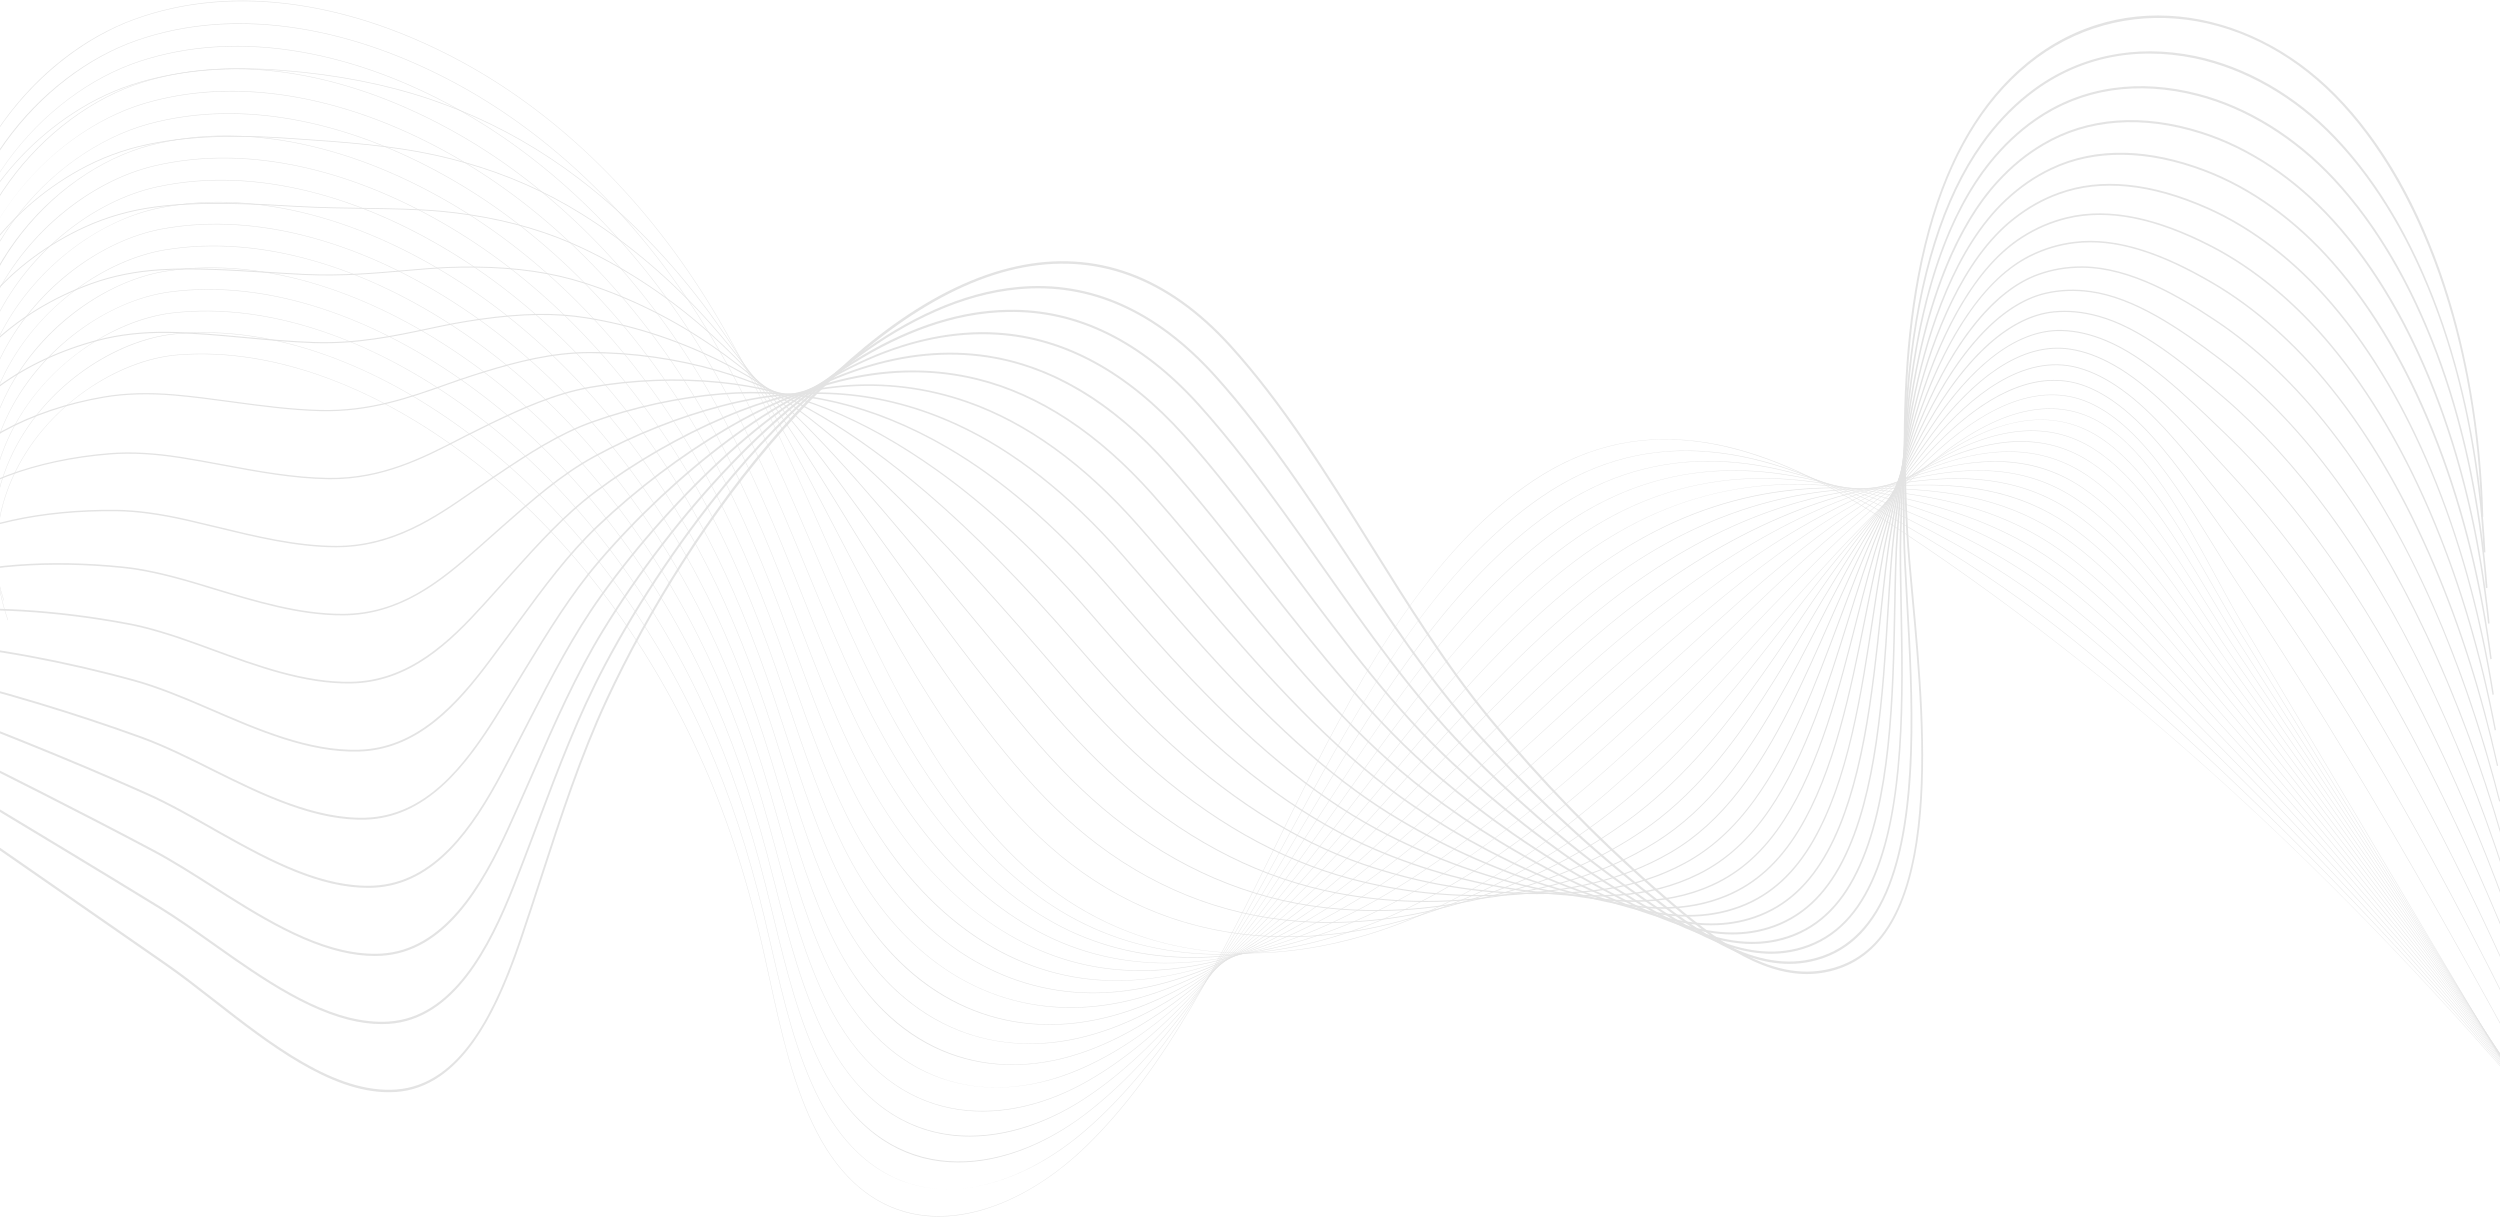 <svg width="1440" height="701" viewBox="0 0 1440 701" fill="none" xmlns="http://www.w3.org/2000/svg">
<g opacity="0.3">
<path d="M540.714 700.767C535.247 700.767 529.925 700.195 524.811 699.053C514.085 696.658 504.176 691.739 495.358 684.433C485.88 676.583 477.567 665.886 470.649 652.641C456.744 626.018 449.787 594.136 443.059 563.302C441.737 557.248 440.371 550.988 438.983 544.913C429.516 503.512 417.515 467.247 402.297 434.046C371.938 367.815 329.245 311.292 278.829 270.587C220.523 223.515 157.835 200.066 102.311 204.562C69.677 207.206 26.558 232.346 7.287 275.28C-4.149 300.761 -5.071 329.038 4.622 357.05L4.43 357.169C-0.653 342.478 -2.867 327.75 -2.15 313.394C-1.493 300.225 1.621 287.352 7.105 275.133C15.828 255.699 30.213 238.474 48.706 225.319C65.794 213.165 84.826 205.692 102.299 204.277C131.356 201.926 162.26 207.144 194.152 219.788C223.061 231.252 251.588 248.26 278.939 270.342C329.384 311.069 372.103 367.623 402.479 433.893C417.705 467.117 429.713 503.402 439.186 544.826C440.576 550.9 441.942 557.163 443.262 563.218C449.984 594.029 456.937 625.889 470.822 652.472C484.251 678.184 502.429 693.76 524.847 698.766C555.892 705.7 593.592 691.198 625.691 659.969C671.949 614.969 704.052 549.468 735.1 486.127C740.542 475.024 746.169 463.543 751.74 452.457C766.203 423.67 785.791 386.367 809.07 353.135C832.865 319.167 857.045 294.21 882.994 276.836C898.876 266.201 915.708 259.036 933.023 255.541C949.015 252.31 965.942 252.11 983.335 254.94C1013.17 259.797 1045.31 273.516 1081.6 296.877C1153.05 342.881 1224.42 398.719 1293.73 462.844C1359.61 523.793 1424.22 592.761 1485.77 667.825L1485.63 668.034C1358.04 512.428 1222.07 387.639 1081.5 297.13C1002.09 245.997 939.038 239.626 883.089 277.087C826.169 315.195 786.407 383.969 751.915 452.612C746.346 463.695 740.72 475.176 735.278 486.279C704.222 549.643 672.108 615.164 625.818 660.195C610.86 674.748 594.032 686.099 577.156 693.019C568.24 696.674 559.378 699.065 550.812 700.125C547.398 700.556 544.029 700.767 540.714 700.767Z" fill="#A1A1A1"/>
<path d="M546.06 684.98C532.117 684.98 519.202 681.443 507.66 674.461C494.789 666.675 483.683 654.611 474.647 638.607C473.847 637.189 473.054 635.723 472.288 634.246C458.532 607.739 451.266 576.272 444.242 545.838C442.821 539.688 441.353 533.326 439.864 527.153C430.995 490.397 420.316 458.002 407.212 428.121C405.599 424.443 403.928 420.756 402.242 417.165C371.437 351.503 328.397 295.696 277.773 255.775C219.047 209.506 156.182 187.027 100.757 192.481C68.36 195.703 25.44 221.254 6.086 263.859C-5.503 289.371 -6.814 317.704 2.29 345.798L2.095 345.911C-2.677 331.186 -4.637 316.43 -3.73 302.058C-2.897 288.858 0.344 275.957 5.904 263.712C14.716 244.311 29.059 227.067 47.378 213.844C64.309 201.622 83.258 193.936 100.738 192.199C129.759 189.344 160.697 194.063 192.691 206.222C221.67 217.238 250.332 233.829 277.879 255.533C328.532 295.476 371.596 351.317 402.42 417.015C404.105 420.609 405.778 424.299 407.392 427.98C420.504 457.881 431.189 490.293 440.062 527.068C441.554 533.241 443.021 539.603 444.443 545.756C451.465 576.17 458.724 607.615 472.462 634.086C473.225 635.557 474.019 637.023 474.816 638.438C493.488 671.521 519.145 684.98 546.125 684.98C546.273 684.98 546.419 684.98 546.567 684.98C546.398 684.977 546.229 684.98 546.06 684.98ZM551.815 684.783C576.898 683.066 602.781 670.221 624.985 651.113C672.882 609.727 707.306 545.804 740.598 483.988C741.968 481.439 743.339 478.897 744.71 476.355C747.719 470.774 751.288 464.167 754.93 457.506C771.269 427.636 791.043 392.882 813.817 361.6C838.048 328.314 862.255 303.614 887.821 286.084C903.53 275.325 920.131 267.746 937.164 263.557C952.945 259.676 969.623 258.58 986.728 260.296C1016.28 263.264 1048.05 274.516 1083.86 294.698C1118.78 314.345 1147.48 332.838 1174.19 352.899C1212.03 381.345 1248.07 414.121 1278.33 442.429C1348.69 508.431 1417.73 583.377 1483.53 665.187L1483.38 665.393C1417.59 583.594 1348.56 508.654 1278.21 442.66C1247.95 414.355 1211.92 381.584 1174.09 353.147C1147.39 333.092 1118.69 314.604 1083.78 294.963C1005.77 250.997 943.529 248.255 887.918 286.338C830.201 325.907 789.097 395.526 755.101 457.675C751.457 464.336 747.891 470.94 744.881 476.524C743.51 479.063 742.14 481.609 740.769 484.157C707.466 545.993 673.03 609.938 625.099 651.356C613.215 661.582 600.568 669.706 587.51 675.498C575.354 680.884 563.372 683.999 551.815 684.783Z" fill="#A1A1A1"/>
<path d="M551.953 669.554C550.276 669.554 548.609 669.506 546.955 669.407C533.025 668.587 520.133 664.328 508.64 656.743C496.07 648.447 485.179 636.161 476.272 620.221C475.481 618.8 474.692 617.332 473.931 615.855C460.328 589.478 452.761 558.43 445.444 528.408C443.919 522.15 442.341 515.679 440.742 509.399C431.436 472.767 420.475 440.631 407.23 411.153C405.591 407.508 403.895 403.853 402.184 400.29C370.933 335.201 327.545 280.109 276.715 240.972C217.57 195.506 154.526 173.994 99.199 180.407C68.048 184.074 25.253 208.168 4.905 252.399C-6.851 277.953 -8.562 306.363 -0.044 334.555L-0.241 334.659C-4.704 319.889 -6.407 305.1 -5.307 290.702C-4.296 277.46 -0.92 264.525 4.725 252.252C13.63 232.896 27.926 215.646 46.069 202.361C62.842 190.08 81.705 182.185 99.18 180.128C128.168 176.77 159.14 180.987 191.232 192.662C220.283 203.232 249.079 219.403 276.821 240.729C327.681 279.892 371.092 335.015 402.361 400.14C404.073 403.706 405.771 407.362 407.41 411.012C420.661 440.507 431.628 472.663 440.939 509.314C442.538 515.597 444.116 522.069 445.641 528.326C452.955 558.331 460.517 589.356 474.102 615.703C474.864 617.18 475.648 618.645 476.439 620.06C512.631 684.828 576.77 677.875 624.278 642.255C674.173 604.515 711.254 541.791 747.113 481.133L747.481 480.51C750.954 474.63 754.546 468.553 758.12 462.552C795.839 399.244 837.298 334.183 892.651 295.327C908.19 284.442 924.564 276.448 941.311 271.569C956.889 267.031 973.313 265.038 990.126 265.647C1019.44 266.706 1050.84 275.495 1086.14 292.514C1123.23 310.337 1151.14 326.719 1176.64 345.635C1212.97 372.641 1248.16 406.767 1279.21 436.876C1348.35 504.274 1416.33 580.198 1481.28 662.535L1481.14 662.738C1416.19 580.41 1348.21 504.494 1279.09 437.102C1248.04 406.998 1212.86 372.878 1176.54 345.881C1151.05 326.97 1123.14 310.593 1086.07 292.776C1009.56 255.885 948.137 256.773 892.748 295.573C837.431 334.403 795.99 399.436 758.285 462.721C754.711 468.722 751.119 474.802 747.646 480.679L747.278 481.302C729.408 511.529 710.93 542.786 690.976 570.705C668.552 602.08 646.768 625.562 624.379 642.494C600.956 660.055 575.442 669.554 551.953 669.554Z" fill="#A1A1A1"/>
<path d="M1478.9 660.08C1414.8 577.222 1347.87 500.331 1279.97 431.543C1277.1 428.651 1274.22 425.745 1271.33 422.831C1241.92 393.172 1211.51 362.505 1178.99 338.614C1147.44 315.501 1115.47 301.368 1088.36 290.592C1013.51 260.663 952.891 265.181 897.587 304.806C840.815 345.604 796.824 413.34 761.479 467.769C759.357 471.036 757.24 474.309 755.118 477.584C753.553 480.002 751.986 482.421 750.419 484.836C730.293 515.859 711.987 543.595 691.76 568.904C668.652 597.815 646.38 618.989 623.666 633.638C602.379 647.368 579.64 654.631 558.488 654.634C554.635 654.634 550.838 654.395 547.107 653.907C533.486 652.128 520.875 647.131 509.627 639.053C497.353 630.238 486.678 617.718 477.894 601.837C477.109 600.414 476.327 598.943 475.569 597.463C462.128 571.224 454.266 540.613 446.664 511.011C445.027 504.635 443.333 498.039 441.62 491.638C431.869 455.122 420.625 423.242 407.249 394.176C405.584 390.559 403.86 386.937 402.126 383.406C370.427 318.889 326.694 264.513 275.659 226.156C216.095 181.494 152.876 160.955 97.646 168.317C59.889 173.45 21.28 203.288 3.754 240.876C-8.186 266.484 -10.303 294.983 -2.374 323.294L-2.573 323.393C-6.725 308.569 -8.171 293.735 -6.873 279.3C-5.678 266.01 -2.162 253.033 3.574 240.726C12.572 221.427 26.821 204.176 44.783 190.844C61.395 178.512 80.16 170.411 97.625 168.038C126.579 164.176 157.582 167.894 189.774 179.084C218.895 189.209 247.828 204.963 275.764 225.908C326.832 264.288 370.587 318.694 402.306 383.251C404.042 386.785 405.766 390.41 407.431 394.026C420.815 423.11 432.063 455.006 441.82 491.539C443.534 497.943 445.228 504.536 446.865 510.915C454.463 540.5 462.32 571.091 475.745 597.299C476.502 598.776 477.283 600.245 478.065 601.665C515.848 669.974 580.065 661.441 623.575 633.381C675.486 599.901 715.21 538.673 750.26 484.65C751.827 482.232 753.393 479.813 754.96 477.398C757.079 474.122 759.199 470.85 761.32 467.583C781.496 436.515 801.421 406.324 823.325 378.504C848.514 346.509 872.774 322.322 897.489 304.558C912.866 293.54 929.007 285.132 945.464 279.571C960.846 274.37 977.018 271.484 993.533 270.988C1022.66 270.114 1053.7 276.439 1088.42 290.321C1115.54 301.103 1147.53 315.241 1179.09 338.369C1211.63 362.268 1242.04 392.944 1271.46 422.608C1274.35 425.523 1277.23 428.429 1280.11 431.321C1348.01 500.114 1414.94 577.013 1479.05 659.88L1478.9 660.08Z" fill="#A1A1A1"/>
<path d="M1476.66 657.425C1412.19 572.453 1346.32 494.583 1280.86 425.985C1276.94 421.881 1272.93 417.65 1269.06 413.56C1241.31 384.268 1212.61 353.979 1181.44 331.347C1150.32 308.829 1118.08 297.002 1090.64 288.404C1017.62 265.3 957.806 273.446 902.421 314.041C849.594 352.902 808.208 411.339 768.183 467.851L763.788 474.055C760.317 478.957 756.728 484.022 753.189 488.991C713.124 545.179 673.018 597.841 622.951 624.776C610.801 631.312 598.326 635.842 585.868 638.246C572.49 640.826 559.495 640.862 547.242 638.354C533.934 635.628 521.609 629.903 510.61 621.337C498.641 612.016 488.179 599.267 479.52 583.448C478.74 582.016 477.963 580.542 477.212 579.065C463.936 552.981 455.79 522.821 447.914 493.653C446.156 487.145 444.337 480.414 442.501 473.877C432.298 437.474 420.775 405.851 407.272 377.202C405.584 373.622 403.835 370.028 402.073 366.525C369.927 302.58 325.85 248.92 274.605 211.344C214.62 167.491 151.224 147.918 96.089 156.236C58.677 162 20.243 192.048 2.628 229.308C-9.511 254.98 -12.047 283.59 -4.707 312.045L-4.908 312.138C-8.749 297.25 -9.936 282.358 -8.436 267.882C-7.053 254.535 -3.392 241.507 2.446 229.161C11.541 209.926 25.74 192.693 43.511 179.321C59.958 166.944 78.622 158.649 96.064 155.96C124.984 151.596 156.019 154.813 188.312 165.518C217.505 175.197 246.571 190.531 274.704 211.099C325.979 248.695 370.082 302.388 402.246 366.37C404.008 369.876 405.759 373.473 407.447 377.052C420.959 405.716 432.488 437.355 442.696 473.779C444.532 480.315 446.351 487.049 448.108 493.557C455.981 522.708 464.122 552.854 477.384 578.907C478.133 580.379 478.909 581.85 479.687 583.282C516.56 650.64 577.827 648.749 622.868 624.517C672.895 597.604 712.985 544.962 753.033 488.799C756.571 483.83 760.161 478.765 763.631 473.863L768.027 467.659C787.674 439.921 807.988 411.235 830.05 384.55C855.039 354.328 878.677 331.184 902.316 313.792C917.536 302.636 933.448 293.814 949.608 287.573C964.8 281.704 980.721 277.922 996.927 276.329C1025.93 273.48 1056.59 277.341 1090.69 288.128C1118.14 296.731 1150.39 308.561 1181.54 331.099C1212.72 353.739 1241.43 384.037 1269.19 413.337C1273.06 417.427 1277.07 421.655 1280.99 425.762C1346.45 494.366 1412.33 572.241 1476.8 657.222L1476.66 657.425Z" fill="#A1A1A1"/>
<path d="M1474.42 654.769C1410.5 568.853 1345.68 490.008 1281.74 420.429C1276.93 415.2 1272.01 409.763 1267.24 404.506C1240.99 375.53 1213.84 345.567 1183.89 324.086C1152.91 301.953 1120.53 292.525 1092.93 286.222C1021.93 269.758 962.927 281.535 907.255 323.28C858.67 359.863 818.781 411.71 780.203 461.849C776.145 467.126 771.946 472.58 767.855 477.865C763.052 484.072 759.382 488.788 755.958 493.151C737.618 516.507 715.781 543.4 692.866 565.769C668.582 589.471 645.479 605.876 622.234 615.922C610.01 621.204 597.588 624.536 585.31 625.821C572.126 627.202 559.362 626.188 547.373 622.802C534.384 619.135 522.347 612.683 511.592 603.627C499.929 593.806 489.685 580.829 481.145 565.061C480.375 563.632 479.603 562.155 478.854 560.673C465.753 534.763 457.335 505.068 449.191 476.352C447.303 469.691 445.35 462.805 443.381 456.116C432.719 419.814 420.914 388.451 407.291 360.227C405.578 356.678 403.803 353.118 402.016 349.643C369.424 286.27 325 233.327 273.548 196.532C213.146 153.485 149.572 134.884 94.534 144.152C63.218 149.541 22.316 174.368 1.533 217.68C-10.824 243.432 -13.789 272.171 -7.04 300.789L-7.241 300.874C-10.771 285.91 -11.693 270.954 -9.984 256.42C-8.406 243.006 -4.593 229.922 1.355 217.528C10.547 198.372 24.693 181.167 42.268 167.767C58.55 155.353 77.102 146.869 94.509 143.873C123.395 139.008 154.464 141.722 186.855 151.943C216.118 161.177 245.319 176.093 273.647 196.284C325.129 233.098 369.578 286.073 402.189 349.482C403.976 352.958 405.753 356.523 407.466 360.075C421.096 388.313 432.907 419.693 443.576 456.012C445.547 462.703 447.499 469.59 449.388 476.25C457.525 504.953 465.941 534.631 479.027 560.512C479.776 561.992 480.546 563.466 481.316 564.892C511.991 621.531 564.647 640.507 622.168 615.648C674.259 593.138 716.752 542.687 755.812 492.942C759.236 488.579 762.904 483.863 767.707 477.657C771.798 472.372 775.997 466.917 780.055 461.641C799.047 436.958 818.684 411.434 839.63 387.535C863.315 360.506 885.403 339.405 907.153 323.029C922.228 311.726 937.907 302.489 953.76 295.578C968.775 289.03 984.444 284.354 1000.33 281.673C1029.26 276.797 1059.56 278.192 1092.96 285.938C1120.58 292.246 1152.99 301.677 1183.99 323.829C1213.96 345.325 1241.11 375.296 1267.38 404.28C1272.14 409.537 1277.07 414.975 1281.87 420.203C1345.81 489.791 1410.65 568.641 1474.57 654.563L1474.42 654.769Z" fill="#A1A1A1"/>
<path d="M1472.17 652.115C1408.81 565.248 1345.04 485.426 1282.62 414.871C1277.31 408.87 1271.85 402.57 1266.58 396.479C1241.45 367.463 1215.47 337.461 1186.34 316.82C1155.34 294.952 1122.88 287.976 1095.21 284.036C1027.43 274.122 967.529 289.98 912.087 332.514C867.942 366.536 830.101 412.049 793.505 456.066C786.113 464.956 778.471 474.151 771.04 482.914C766.495 488.278 762.468 492.988 758.724 497.312C741.314 517.398 718.156 543.152 693.409 564.2C668.544 585.345 645.026 599.368 621.512 607.066C595.866 615.463 570.271 615.525 547.495 607.249C534.832 602.646 523.081 595.47 512.566 585.918C501.214 575.604 491.189 562.401 482.764 546.681C482.001 545.25 481.235 543.77 480.49 542.287C467.576 516.575 458.895 487.368 450.502 459.124C448.472 452.292 446.374 445.228 444.256 438.365C433.127 402.159 421.041 371.049 407.307 343.262C405.569 339.744 403.769 336.215 401.956 332.771C368.918 269.97 324.149 217.74 272.49 181.731C211.671 139.493 147.92 121.862 92.977 132.08C55.743 139.155 18.565 168.864 0.468 206.003C-12.125 231.848 -15.528 260.736 -9.373 289.546L-9.576 289.622C-12.794 274.568 -13.449 259.533 -11.527 244.938C-9.75 231.447 -5.773 218.295 0.291 205.848C9.58 186.782 23.671 169.617 41.041 156.205C57.151 143.766 75.587 135.096 92.948 131.798C121.8 126.431 152.903 128.647 185.393 138.38C214.728 147.168 244.064 161.668 272.587 181.478C324.276 217.509 369.07 269.767 402.13 332.607C403.942 336.052 405.742 339.584 407.483 343.104C421.223 370.908 433.315 402.032 444.451 438.255C446.568 445.118 448.666 452.185 450.697 459.017C459.085 487.246 467.762 516.44 480.664 542.126C481.408 543.609 482.172 545.083 482.936 546.515C513.084 602.787 564.869 625.32 621.461 606.793C673.053 589.9 717.856 544.088 758.584 497.101C762.326 492.777 766.355 488.07 770.899 482.706C778.327 473.942 785.971 464.75 793.361 455.86C829.965 411.835 867.813 366.31 911.979 332.275C926.92 320.811 942.371 311.163 957.903 303.592C972.757 296.353 988.174 290.781 1003.72 287.029C1032.64 280.053 1062.58 278.985 1095.23 283.759C1122.92 287.703 1155.41 294.682 1186.44 316.575C1215.59 337.23 1241.58 367.243 1266.72 396.27C1271.99 402.362 1277.44 408.659 1282.76 414.66C1345.18 485.22 1408.96 565.048 1472.32 651.92L1472.17 652.115Z" fill="#A1A1A1"/>
<path d="M1469.93 649.459C1407.14 561.634 1344.41 480.839 1283.5 409.315C1277.9 402.742 1272.14 395.782 1266.58 389.051C1242.37 359.79 1217.33 329.532 1188.79 309.556C1157.66 287.874 1125.17 283.384 1097.5 281.851C1032.28 277.972 973.208 297.565 916.92 341.751C877.446 372.886 842.256 412.291 808.224 450.397C796.523 463.501 785.47 475.878 774.228 487.962C769.655 492.881 765.49 497.3 761.493 501.469C735.699 528.345 714.239 547.777 693.955 562.621C668.508 581.244 644.577 592.885 620.795 598.207C611.569 600.27 602.376 601.299 593.351 601.299C577.352 601.299 561.872 598.074 547.62 591.687C521.828 580.128 500.554 558.799 484.389 528.292C483.627 526.846 482.868 525.366 482.132 523.889C469.414 498.4 460.49 469.711 451.86 441.964C449.673 434.934 447.414 427.667 445.136 420.601C433.531 384.479 421.161 353.629 407.328 326.285C405.564 322.798 403.739 319.3 401.901 315.887C368.417 253.658 323.301 202.144 271.434 166.916C210.199 125.49 146.272 108.825 91.425 119.993C54.036 127.764 17.93 156.909 -0.554 194.246C-13.403 220.198 -17.257 249.258 -11.702 278.288L-11.908 278.358C-14.807 263.2 -15.192 248.074 -13.05 233.403C-11.066 219.823 -6.922 206.597 -0.729 194.091C8.658 175.13 22.687 158.02 39.845 144.609C55.783 132.15 74.089 123.311 91.393 119.714C120.211 113.846 151.348 115.559 183.936 124.807C213.342 133.154 242.812 147.236 271.531 166.662C323.428 201.913 368.569 253.455 402.074 315.72C403.912 319.136 405.738 322.634 407.504 326.124C421.345 353.482 433.721 384.35 445.331 420.485C447.609 427.552 449.87 434.821 452.055 441.851C460.68 469.584 469.6 498.262 482.307 523.728C483.043 525.203 483.801 526.682 484.562 528.126C514.749 585.097 564.391 610.538 620.759 597.925C674.417 585.917 721.944 542.315 761.362 501.244C765.357 497.075 769.522 492.658 774.094 487.739C785.334 475.656 796.388 463.282 808.089 450.177C842.125 412.063 877.323 372.652 916.812 341.506C931.641 329.864 946.862 319.802 962.052 311.594C976.765 303.645 991.931 297.176 1007.13 292.37C1036.1 283.207 1065.67 279.672 1097.51 281.566C1125.2 283.099 1157.72 287.595 1188.89 309.302C1217.46 329.292 1242.5 359.565 1266.72 388.837C1272.29 395.568 1278.04 402.527 1283.64 409.098C1344.55 480.628 1407.28 561.431 1470.08 649.262L1469.93 649.459Z" fill="#A1A1A1"/>
<path d="M1467.69 646.804C1404.58 556.764 1344.62 477.262 1284.38 403.757C1278.63 396.744 1272.98 389.581 1266.98 381.999C1243.56 352.358 1219.34 321.71 1191.24 302.292C1159.72 280.619 1125.81 278.815 1099.79 279.666C1037.53 281.437 979.298 304.767 921.754 350.991C887.229 378.859 855.352 412.325 824.524 444.692C808.322 461.703 793.019 477.767 777.414 493.013C772.781 497.543 768.477 501.669 764.26 505.63C738.115 530.141 715.948 547.747 694.497 561.04C668.46 577.174 644.117 586.433 620.076 589.348C607.724 590.844 595.456 590.562 583.614 588.51C571.075 586.337 559.006 582.168 547.743 576.122C522.779 562.719 502.01 540.443 486.014 509.908C485.258 508.46 484.505 506.977 483.774 505.5C471.269 480.273 462.121 452.131 453.274 424.916C450.913 417.656 448.472 410.147 446.017 402.846C433.924 366.803 421.276 336.209 407.348 309.316C405.556 305.861 403.706 302.394 401.847 299.011C367.916 237.355 322.456 186.557 270.381 152.109C222.317 120.447 172.751 103.927 127.3 103.927C114.45 103.927 101.939 105.246 89.873 107.915C52.934 116.247 17.055 145.497 -1.537 182.433C-14.659 208.506 -18.98 237.764 -14.033 267.042L-14.24 267.104C-16.823 251.826 -16.93 236.597 -14.561 221.841C-12.366 208.162 -8.043 194.849 -1.714 182.275C7.77 163.432 21.734 146.393 38.672 132.996C54.66 120.348 72.353 111.579 89.835 107.639C118.619 101.269 149.79 102.484 182.477 111.244C211.953 119.142 241.561 132.804 270.474 151.853C322.578 186.32 368.066 237.147 402.018 298.839C403.879 302.222 405.732 305.691 407.524 309.15C421.458 336.057 434.113 366.665 446.211 402.725C448.667 410.025 451.11 417.534 453.47 424.798C462.314 452.001 471.457 480.132 483.951 505.339C484.683 506.814 485.436 508.296 486.189 509.742C516.103 566.84 564.895 595.749 620.059 589.063C675.879 582.295 726.38 540.793 764.141 505.393C768.359 501.433 772.661 497.306 777.293 492.779C792.896 477.539 808.197 461.472 824.397 444.464C855.229 412.094 887.11 378.619 921.648 350.743C951.274 326.944 980.347 309.601 1010.53 297.717C1039.64 286.257 1068.83 280.258 1099.79 279.379C1117.44 278.801 1131.85 279.805 1145.12 282.533C1162.26 286.056 1177.38 292.435 1191.34 302.036C1219.47 321.47 1243.7 352.135 1267.13 381.791C1273.12 389.373 1278.78 396.532 1284.53 403.545C1344.77 477.054 1404.74 556.561 1467.84 646.607L1467.69 646.804Z" fill="#A1A1A1"/>
<path d="M1465.44 644.148C1402.92 553.122 1343.98 472.673 1285.26 398.198C1279.45 390.83 1273.73 383.239 1267.66 375.203C1244.94 345.094 1221.45 313.956 1193.69 295.025C1161.91 273.454 1128.03 274.316 1102.07 277.476C1043.32 284.379 985.922 311.447 926.587 360.222C897.351 384.369 869.516 412.004 842.597 438.731C821.317 459.857 801.219 479.813 780.601 498.053C775.941 502.179 771.373 506.125 767.026 509.779C740.83 531.776 717.283 548.02 695.038 559.441C668.402 573.117 643.647 580.001 619.357 580.48C606.998 580.722 594.779 579.234 583.047 576.052C570.747 572.714 558.911 567.497 547.866 560.54C523.758 545.356 503.493 522.133 487.636 491.513C486.891 490.067 486.142 488.582 485.413 487.096C473.143 462.176 463.796 434.629 454.756 407.99C452.199 400.453 449.553 392.656 446.894 385.077C434.307 349.102 421.377 318.767 407.367 292.333C405.55 288.909 403.674 285.473 401.789 282.121C367.412 221.037 321.605 170.955 269.324 137.288C207.258 97.488 142.973 82.764 88.316 95.825C51.855 104.69 16.216 134.016 -2.48 170.532C-15.898 196.743 -20.7 226.221 -16.368 255.783L-16.575 255.837C-18.834 240.427 -18.661 225.079 -16.057 210.222C-13.639 196.43 -9.132 183.022 -2.655 170.371C6.922 151.664 20.816 134.709 37.526 121.34C53.33 108.696 70.879 99.777 88.278 95.546C117.031 88.677 148.233 89.388 181.017 97.663C210.566 105.121 240.306 118.366 269.415 137.032C321.728 170.715 367.56 220.829 401.956 281.949C403.843 285.301 405.721 288.739 407.538 292.167C421.557 318.615 434.491 348.964 447.085 384.953C449.745 392.532 452.389 400.329 454.949 407.869C463.984 434.497 473.327 462.033 485.588 486.936C486.318 488.418 487.067 489.904 487.809 491.347C518.038 549.717 564.755 581.275 619.353 580.192C663.654 579.318 710.542 556.865 766.912 509.533C771.256 505.88 775.823 501.937 780.483 497.81C801.094 479.573 821.192 459.623 842.468 438.497C869.392 411.767 897.231 384.127 926.474 359.973C956.391 335.38 984.996 316.766 1013.92 303.058C1043.23 289.174 1072.06 280.709 1102.05 277.186C1128.04 274.02 1161.96 273.161 1193.79 294.766C1221.58 313.719 1245.08 344.871 1267.81 374.994C1273.87 383.03 1279.6 390.618 1285.41 397.984C1344.13 472.462 1403.07 552.916 1465.6 643.948L1465.44 644.148Z" fill="#A1A1A1"/>
<path d="M1463.2 641.493C1401.26 549.477 1343.34 468.076 1286.15 392.642C1280.34 384.984 1274.61 377.027 1268.54 368.602C1246.46 337.954 1223.63 306.264 1196.14 287.762C1164.06 266.269 1130.24 269.807 1104.36 275.289C1049.09 286.775 994.135 316.698 931.422 369.459C907.902 389.336 884.917 411.141 862.689 432.228C835.691 457.839 810.191 482.032 783.788 503.101C779.031 506.901 774.323 510.548 769.795 513.936C743.129 533.876 718.854 548.24 695.582 557.846C682.546 563.227 669.678 567.125 657.334 569.434C644.167 571.894 631.149 572.63 618.64 571.621C593.26 569.572 569.491 560.603 547.993 544.964C524.775 528.075 505.016 503.907 489.264 473.127C488.524 471.67 487.781 470.182 487.056 468.705C475.048 444.151 465.535 417.258 456.336 391.253C453.55 383.38 450.672 375.24 447.776 367.319C434.681 331.404 421.47 301.325 407.388 275.362C405.546 271.966 403.642 268.561 401.734 265.243C366.911 204.729 320.759 155.362 268.27 122.482C205.789 83.497 141.329 69.742 86.763 83.748C28.337 98.977 -28.596 164.779 -18.697 244.534L-18.906 244.579C-21.383 224.629 -19.932 204.974 -14.595 186.156C-9.722 168.971 -1.725 152.797 9.174 138.089C19.308 124.413 31.465 112.605 45.307 102.994C58.471 93.853 72.793 87.099 86.721 83.469C115.44 76.098 146.676 76.309 179.56 84.1C209.18 91.116 239.056 103.944 268.359 122.228C320.877 155.131 367.057 204.526 401.901 265.074C403.811 268.394 405.715 271.799 407.559 275.199C421.648 301.173 434.865 331.268 447.966 367.198C450.862 375.119 453.741 383.259 456.526 391.134C465.723 417.131 475.233 444.013 487.234 468.553C487.957 470.03 488.697 471.518 489.438 472.972C519.711 532.125 565.601 567.057 618.652 571.342C663.565 574.964 712.97 556.11 769.691 513.694C774.217 510.306 778.924 506.661 783.681 502.862C810.077 481.798 835.573 457.608 862.566 432C884.796 410.91 907.783 389.102 931.307 369.222C994.046 316.439 1049.02 286.505 1104.33 275.01C1121.72 271.326 1136.11 270.148 1149.64 271.306C1166.93 272.786 1182.17 278.085 1196.23 287.508C1223.75 306.03 1246.6 337.74 1268.69 368.404C1274.76 376.827 1280.49 384.784 1286.29 392.439C1343.49 467.879 1401.41 549.283 1463.36 641.305L1463.2 641.493Z" fill="#A1A1A1"/>
<path d="M1460.96 638.838C1399.6 545.819 1342.71 463.471 1287.03 387.084C1281.27 379.18 1275.57 370.902 1269.55 362.133C1248.07 330.899 1225.86 298.6 1198.59 280.495C1165.81 258.822 1130.42 265.894 1106.65 273.099C1042.13 292.413 984.306 337.314 936.257 378.696C918.987 393.629 901.762 409.448 885.101 424.745C851.68 455.432 820.114 484.416 786.978 508.15C782.105 511.642 777.257 514.988 772.566 518.097C745.38 536.077 720.377 548.558 696.13 556.248C668.642 564.966 642.332 567.159 617.925 562.762C592.853 558.243 569.366 547.014 548.122 529.383C525.839 510.892 506.585 485.781 490.891 454.744C490.159 453.287 489.421 451.796 488.7 450.313C476.991 426.21 467.358 400.056 458.041 374.761C454.989 366.471 451.831 357.902 448.659 349.562C434.857 313.195 421.75 284.227 407.412 258.391C405.544 255.025 403.617 251.654 401.682 248.365C366.408 188.425 319.909 139.775 267.213 107.673C204.318 69.505 139.68 56.716 85.207 71.667C26.571 87.973 -29.198 152.882 -21.029 233.285L-21.239 233.322C-23.265 213.374 -21.512 193.739 -16.029 174.963C-11.004 157.761 -2.96 141.57 7.882 126.845C17.992 113.113 30.087 101.218 43.831 91.485C56.917 82.217 71.211 75.269 85.165 71.388C113.852 63.515 145.12 63.228 178.101 70.531C207.793 77.104 237.804 89.515 267.302 107.416C320.03 139.535 366.554 188.214 401.845 248.19C403.78 251.482 405.709 254.856 407.579 258.222C421.925 284.069 435.037 313.054 448.845 349.435C452.017 357.775 455.175 366.347 458.227 374.637C467.542 399.923 477.172 426.069 488.873 450.161C489.595 451.643 490.331 453.132 491.062 454.589C521.571 514.92 566.634 553.237 617.951 562.483C663.976 570.775 714.519 556.172 772.471 517.843C777.16 514.737 782.008 511.394 786.877 507.902C820.004 484.174 851.566 455.195 884.98 424.511C901.641 409.214 918.869 393.392 936.141 378.456C968.451 350.633 995.33 330.076 1020.72 313.764C1050.62 294.563 1078.71 281.172 1106.6 272.823C1123.6 267.67 1138.42 265.336 1151.9 265.691C1169.26 266.148 1184.57 270.906 1198.68 280.242C1225.98 298.369 1248.21 330.688 1269.7 361.941C1275.73 370.707 1281.42 378.986 1287.18 386.884C1342.86 463.273 1399.76 545.627 1461.12 638.649L1460.96 638.838Z" fill="#A1A1A1"/>
<path d="M1458.72 636.18C1397.95 542.154 1342.08 458.856 1287.91 381.522C1282.23 373.413 1276.61 364.847 1270.66 355.776C1249.74 323.914 1228.12 290.966 1201.04 273.228C1167.91 251.606 1132.61 261.547 1108.94 270.908C1050.48 293.827 998.336 337.466 941.092 387.929C930.768 397.064 920.326 406.493 910.227 415.614C871.384 450.69 831.222 486.958 790.166 513.195C785.178 516.385 780.187 519.432 775.333 522.251C747.963 538.126 721.498 549.023 696.673 554.641C668.551 561.005 641.816 560.754 617.204 553.899C592.483 547.013 569.282 533.52 548.245 513.795C526.956 493.833 508.203 467.78 492.509 436.36C491.784 434.9 491.052 433.406 490.335 431.923C478.979 408.384 469.285 383.081 459.911 358.612C456.533 349.795 453.041 340.679 449.532 331.809C435.192 295.479 421.811 266.759 407.424 241.425C405.536 238.099 403.581 234.756 401.618 231.492C365.904 172.116 319.063 124.181 266.155 92.863C202.848 55.512 138.034 43.694 83.65 59.585C26.876 76.357 -29.923 138.988 -23.364 222.032L-23.574 222.06C-25.149 202.112 -23.094 182.5 -17.465 163.767C-12.29 146.545 -4.197 130.34 6.586 115.598C26.48 88.404 54.552 67.886 83.604 59.306C112.257 50.935 143.559 50.146 176.639 56.961C206.403 63.095 236.548 75.085 266.24 92.603C319.177 123.939 366.046 171.905 401.783 231.309C403.748 234.575 405.703 237.918 407.594 241.247C421.987 266.596 435.374 295.327 449.718 331.671C453.227 340.544 456.721 349.66 460.099 358.477C469.471 382.94 479.163 408.238 490.513 431.765C491.227 433.248 491.959 434.739 492.685 436.199C524.084 499.062 567.156 539.665 617.244 553.62C663.625 566.541 716.782 555.901 775.244 521.992C780.096 519.173 785.083 516.129 790.069 512.941C831.11 486.713 871.268 450.45 910.102 415.38C920.201 406.259 930.644 396.831 940.97 387.695C966.028 365.605 995.185 340.268 1024.12 319.114C1054.39 296.987 1082.11 281.132 1108.87 270.641C1125.71 263.98 1140.53 260.524 1154.16 260.079C1171.35 259.515 1187.15 263.856 1201.13 272.977C1213.26 280.923 1225.47 292.781 1238.45 309.231C1249.92 323.756 1260.54 339.941 1270.81 355.59C1276.76 364.658 1282.38 373.224 1288.06 381.331C1342.24 458.667 1398.11 541.968 1458.87 635.996L1458.72 636.18Z" fill="#A1A1A1"/>
<path d="M1456.47 633.525C1396.31 538.484 1341.46 454.236 1288.79 375.967C1283.21 367.68 1277.69 358.855 1271.84 349.513C1251.47 316.988 1230.42 283.356 1203.49 265.967C1178.33 249.768 1148.15 250.67 1111.22 268.724C1059.59 293.825 1013.43 335.809 964.562 380.262C958.477 385.798 952.186 391.52 945.926 397.172C943.474 399.39 941.021 401.614 938.569 403.835C892.007 446.028 843.861 489.659 793.354 518.246C788.248 521.138 783.116 523.886 778.102 526.412C750.131 540.485 722.92 549.443 697.226 553.034C668.454 557.054 641.289 554.365 616.492 545.04C592.155 535.888 569.24 520.132 548.383 498.208C528.166 476.958 509.917 449.966 494.14 417.977C493.421 416.514 492.696 415.017 491.983 413.531C481.058 390.731 471.396 366.448 462.05 342.966C458.266 333.455 454.351 323.621 450.419 314.049C435.524 277.744 421.873 249.272 407.452 224.451C405.536 221.153 403.558 217.844 401.57 214.611C365.403 155.81 318.215 108.589 265.1 78.054C201.382 41.523 136.389 30.672 82.096 47.505C26.364 64.927 -30.355 128.071 -25.695 210.783L-25.907 210.806C-27.03 190.855 -24.673 171.265 -18.899 152.58C-13.571 135.338 -5.432 119.114 5.294 104.361C25.104 77.109 53.078 56.288 82.047 47.231C110.669 38.358 142.002 37.067 175.18 43.398C205.016 49.086 235.298 60.66 265.185 77.794C318.329 108.349 365.547 155.596 401.729 214.428C403.717 217.661 405.699 220.975 407.615 224.273C422.042 249.109 435.702 277.589 450.6 313.908C454.535 323.48 458.448 333.317 462.234 342.827C471.576 366.304 481.238 390.582 492.158 413.374C492.871 414.859 493.595 416.353 494.314 417.816C526.394 482.86 568.66 526.755 616.547 544.761C663.817 562.536 718.146 556.27 778.025 526.141C783.036 523.615 788.165 520.87 793.269 517.981C843.759 489.405 891.897 445.783 938.449 403.596C940.902 401.372 943.354 399.151 945.805 396.932C952.066 391.281 958.356 385.559 964.441 380.026C1013.32 335.564 1059.49 293.568 1111.15 268.456C1127.83 260.299 1142.64 255.724 1156.43 254.464C1173.68 252.889 1189.55 256.674 1203.58 265.711C1215.64 273.499 1227.7 285.411 1240.44 302.128C1251.68 316.879 1262.01 333.376 1272 349.33C1277.85 358.668 1283.37 367.491 1288.95 375.775C1341.62 454.047 1396.47 538.298 1456.64 633.342L1456.47 633.525Z" fill="#A1A1A1"/>
<path d="M1454.23 630.87C1399.32 542.306 1343.95 454.673 1289.67 370.408C1284.15 361.879 1278.67 352.715 1272.87 343.016C1254.02 311.464 1232.64 275.703 1205.94 258.704C1180.49 242.533 1150.25 245.095 1113.51 266.534C1069.81 291.942 1031.14 329.301 990.206 368.852C977.386 381.238 964.129 394.049 950.757 406.406C927.417 428.022 902.169 450.896 875.702 471.729C847.357 494.042 821.462 510.906 796.535 523.291C791.298 525.893 786.027 528.343 780.864 530.566C752.302 542.864 724.35 549.863 697.787 551.368C668.38 553.031 640.786 547.924 615.769 536.176C569.57 514.212 529.192 468.259 495.759 399.59C495.046 398.125 494.327 396.625 493.618 395.14C483.248 373.345 473.755 350.353 464.576 328.117C460.254 317.651 455.787 306.827 451.293 296.294C435.831 259.997 421.905 231.777 407.467 207.482C405.523 204.213 403.52 200.935 401.509 197.735C364.903 139.501 317.367 92.998 264.045 63.244C199.915 27.532 134.746 17.652 80.542 35.424C24.472 53.912 -30.826 116.219 -28.027 199.534L-28.239 199.545C-28.91 179.589 -26.249 160.021 -20.333 141.384C-14.85 124.12 -6.665 107.878 4 93.114C14.046 79.204 25.955 67.041 39.392 56.962C52.438 47.178 66.264 39.838 80.489 35.148C109.079 25.775 140.446 23.983 173.721 29.826C203.629 35.077 234.044 46.231 264.126 62.982C317.479 92.753 365.042 139.284 401.67 197.546C403.681 200.749 405.688 204.029 407.632 207.299C422.076 231.608 436.009 259.84 451.477 296.147C455.971 306.683 460.438 317.507 464.76 327.976C473.939 350.21 483.43 373.199 493.796 394.985C494.502 396.473 495.224 397.97 495.934 399.435C529.343 468.051 569.684 513.967 615.838 535.908C663.38 558.232 720.423 556.293 780.799 530.296C785.957 528.072 791.228 525.625 796.461 523.026C852.192 495.338 903.184 450.118 950.634 406.172C964.006 393.815 977.262 381.007 990.081 368.621C1031.03 329.061 1069.7 291.694 1113.42 266.275C1150.22 244.802 1180.52 242.24 1206.03 258.447C1217.99 266.06 1229.86 277.995 1242.33 294.927C1253.33 309.857 1263.35 326.626 1273.04 342.839C1278.84 352.538 1284.31 361.699 1289.83 370.222C1344.11 454.49 1399.48 542.123 1454.39 630.689L1454.23 630.87Z" fill="#A1A1A1"/>
<path d="M1451.99 628.214C1397.91 539.16 1343.6 450.552 1290.55 364.85C1285.2 356.227 1279.89 346.903 1274.27 337.032C1255.87 304.744 1235.02 268.146 1208.39 251.434C1182.63 235.291 1152.34 239.514 1115.79 264.338C1077.49 290.309 1042.3 326.981 1008.28 362.448C991.213 380.231 973.568 398.621 955.59 415.637C927.213 442.522 903.338 463.03 880.45 480.182C852.228 501.331 825.821 517.082 799.722 528.334C794.365 530.645 788.95 532.793 783.63 534.718C755.914 544.744 728.697 549.818 702.659 549.821C701.213 549.821 699.774 549.804 698.336 549.773C668.234 549.119 640.213 541.559 615.051 527.308C602.906 520.391 591.013 511.611 579.703 501.21C569.073 491.434 558.626 479.92 548.653 466.988C530.711 443.722 513.938 415.66 497.381 381.201C496.67 379.718 495.961 378.233 495.257 376.742C485.65 356.411 476.561 335.158 467.773 314.604C462.699 302.74 457.453 290.47 452.17 278.527C435.903 241.732 422.123 214.583 407.484 190.502C405.515 187.264 403.486 184.017 401.449 180.848C364.399 123.192 316.519 77.405 262.989 48.432C198.449 13.539 133.102 4.629 78.987 23.34C23.968 42.417 -31.258 105.198 -30.359 188.278L-30.57 188.281C-30.989 149.583 -19.481 112.785 2.709 81.867C12.739 67.892 24.584 55.642 37.917 45.45C50.892 35.534 64.691 28.002 78.934 23.064C107.49 13.19 138.891 10.898 172.263 16.254C202.243 21.065 232.794 31.802 263.068 48.167C316.631 77.16 364.538 122.975 401.612 180.665C403.649 183.836 405.682 187.086 407.651 190.325C422.296 214.419 436.082 241.577 452.354 278.386C457.638 290.332 462.885 302.602 467.957 314.466C476.746 335.017 485.832 356.267 495.437 376.592C496.141 378.084 496.848 379.569 497.558 381.049C532.741 454.273 571.2 502.03 615.134 527.049C675.983 561.516 740.319 550.097 783.575 534.448C788.891 532.522 794.301 530.377 799.657 528.066C859.682 502.185 914.455 454.264 955.467 415.409C973.443 398.398 991.086 380.009 1008.15 362.228C1042.18 326.755 1077.38 290.073 1115.69 264.09C1132.05 252.982 1146.85 246.16 1160.95 243.24C1178.33 239.638 1194.32 242.31 1208.48 251.183C1220.41 258.667 1232.17 270.697 1244.43 287.959C1255.24 303.168 1265 320.298 1274.44 336.866C1280.06 346.734 1285.37 356.055 1290.72 364.672C1343.76 450.375 1398.08 538.983 1452.15 628.037L1451.99 628.214Z" fill="#A1A1A1"/>
<path d="M1449.75 625.559L1291.44 359.294C1286.27 350.599 1281.13 341.136 1275.7 331.122C1257.76 298.07 1237.43 260.609 1210.84 244.173C1185.14 228.282 1153.93 234.33 1118.08 262.154C1083.61 288.9 1052.18 324.469 1021.78 358.869C1001.97 381.291 981.477 404.475 960.425 424.88C897.152 486.209 841.854 522.432 786.402 538.879C763.398 545.7 740.705 549.133 718.697 549.133C712.026 549.133 705.422 548.818 698.889 548.186C668.076 545.21 639.627 535.203 614.337 518.449C590.897 502.918 569.454 480.994 548.789 451.42C532.287 427.805 516.468 399.652 499.008 362.821C489.792 343.383 480.868 323.187 472.239 303.656C452.708 259.459 432.512 213.757 407.51 173.534C369.158 111.841 318.818 63.461 261.932 33.623C196.983 -0.447 131.459 -8.39 77.432 11.259C25.125 30.283 -31.646 90.27 -32.691 177.029L-32.903 177.024C-32.435 138.244 -20.567 101.452 1.417 70.624C21.295 42.75 48.271 21.57 77.377 10.986C105.902 0.613 137.337 -2.18 170.804 2.688C200.856 7.057 231.542 17.379 262.011 33.361C290.159 48.125 316.892 67.56 341.469 91.127C366.252 114.891 388.526 142.554 407.67 173.348C432.684 213.585 452.885 259.298 472.421 303.507C481.05 323.035 489.974 343.228 499.187 362.663C524.662 416.404 560.784 482.646 614.432 518.19C675.957 558.951 741.883 551.786 786.355 538.597C841.78 522.161 897.052 485.952 960.301 424.646C981.344 404.25 1001.83 381.066 1021.64 358.649C1052.05 324.244 1083.49 288.666 1117.97 261.906C1153.88 234.035 1185.16 227.98 1210.93 243.914C1222.83 251.274 1234.49 263.408 1246.55 281.016C1257.18 296.516 1266.68 314.023 1275.87 330.952C1281.3 340.967 1286.44 350.424 1291.6 359.117L1449.92 625.382L1449.75 625.559Z" fill="#A1A1A1"/>
<path d="M1448.47 605.09C1408.16 530.953 1373.57 470.794 1339.62 415.77C1323.14 389.04 1306.31 362.731 1289.6 337.571C1284.55 329.961 1279.54 321.865 1274.23 313.294C1260.91 291.75 1247.13 269.474 1231.27 252.943C1222.76 244.05 1214.56 237.682 1206.22 233.477C1180.6 220.44 1150.54 229.06 1116.87 259.099C1099.45 274.621 1083.59 292.286 1070.37 307.518C1056.37 323.644 1042.57 341.427 1029.21 358.624C1010.02 383.344 990.18 408.904 968.846 430.856C955.866 444.253 942.708 456.224 929.736 466.439C903.783 486.874 875.927 503.713 846.942 516.487C829.033 524.292 811.037 530.192 793.459 534.02C778.308 537.306 763.13 539.203 748.343 539.657C726.213 540.339 704.651 537.738 684.257 531.917C662.573 525.727 642.052 515.848 623.265 502.549C606.514 490.691 590.69 475.76 574.893 456.9C545.454 421.785 521.974 381.182 504.808 349.731C496.375 334.208 488.141 318.379 480.178 303.07C457.248 258.983 435.589 217.343 408.486 180.251C386.38 150.199 361.16 124.264 333.517 103.163C312.275 86.947 289.172 73.685 264.85 63.744C259.057 61.379 253.153 59.175 247.309 57.199C222.148 48.706 193.822 43.176 163.121 40.76C132.168 38.268 105.389 40.425 81.257 47.359C67.615 51.248 54.398 57.351 41.967 65.494C-1.918 94.245 -30.097 142.509 -33.414 194.604L-33.678 194.573C-32.794 180.686 -30.199 167.006 -25.966 153.911C-21.946 141.472 -16.423 129.476 -9.553 118.254C3.427 97.058 21.203 78.702 41.851 65.175C54.3 57.018 67.539 50.907 81.202 47.012C105.359 40.072 132.16 37.913 163.138 40.408C193.856 42.823 222.196 48.359 247.375 56.858C253.225 58.836 259.131 61.041 264.928 63.408C289.269 73.355 312.391 86.629 333.651 102.859C361.312 123.973 386.554 149.931 408.67 180.003C435.79 217.117 457.453 258.769 480.391 302.867C488.353 318.176 496.587 334.003 505.018 349.522C522.175 380.959 545.645 421.543 575.066 456.635C590.847 475.475 606.653 490.392 623.386 502.236C660.153 528.261 702.191 540.734 748.335 539.305C763.109 538.851 778.276 536.954 793.414 533.67C810.98 529.842 828.963 523.949 846.857 516.149C875.826 503.383 903.665 486.556 929.6 466.132C942.564 455.925 955.714 443.96 968.684 430.574C990.004 408.633 1009.84 383.079 1029.03 358.367C1042.38 341.168 1056.19 323.379 1070.19 307.248C1083.42 292.007 1099.29 274.337 1116.73 258.803C1131.71 245.428 1146.22 236.188 1159.86 231.337C1176.61 225.379 1192.24 225.987 1206.31 233.147C1214.68 237.367 1222.9 243.751 1231.43 252.664C1247.31 269.221 1261.1 291.511 1274.44 313.068C1279.74 321.637 1284.75 329.732 1289.8 337.337C1306.52 362.5 1323.35 388.812 1339.83 415.547C1373.78 470.577 1408.37 530.742 1448.69 604.884L1448.47 605.09Z" fill="#A1A1A1"/>
<path d="M1447.2 584.615C1409.82 509.224 1374.74 446.136 1339.95 391.749C1322.99 365.183 1305.43 339.645 1287.77 315.847C1283.08 309.533 1278.45 302.971 1273.56 296.026C1258.88 275.227 1243.72 253.72 1226.72 238.841C1218.15 231.295 1209.93 226.041 1201.59 222.777C1169.67 210.273 1137.25 233.961 1115.67 256.035C1100.38 271.628 1086.42 289.258 1072.27 307.459C1059.89 323.39 1048.25 340.528 1035.92 358.669C1017.61 385.599 998.687 413.444 977.269 436.825C964.56 450.775 951.295 462.836 937.845 472.674C912.792 491.001 885.357 505.232 853.972 516.186C836.409 522.314 818.422 526.68 800.511 529.157C785.398 531.223 770.313 531.962 755.672 531.345C733.891 530.437 712.6 526.356 692.388 519.216C671.161 511.715 650.906 500.756 632.189 486.643C615.791 474.28 599.957 458.941 583.783 439.751C554.408 404.949 529.244 366.367 510.606 336.641C503.706 325.637 496.917 314.565 490.349 303.854C464.196 261.201 439.493 220.911 409.463 186.968C387.019 161.6 361.822 140.15 334.575 123.215C313.959 110.401 292.108 100.801 267.775 93.864C262.16 92.266 256.447 90.825 250.797 89.582C225.983 84.151 199.499 82.096 167.457 79.971C144.36 78.361 114.124 77.301 85.078 83.452C71.321 86.31 58.023 91.274 45.55 98.199C1.636 122.589 -28.153 165.197 -34.139 212.179L-34.452 212.108C-32.866 199.649 -29.651 187.43 -24.902 175.786C-20.376 164.692 -14.428 154.054 -7.226 144.161C6.461 125.366 24.668 109.336 45.428 97.807C57.924 90.868 71.247 85.895 85.027 83.032C114.101 76.873 144.36 77.936 167.472 79.545C199.525 81.67 226.016 83.725 250.848 89.159C256.502 90.405 262.219 91.846 267.841 93.444C292.197 100.389 314.069 109.998 334.708 122.826C361.983 139.778 387.201 161.245 409.668 186.638C439.72 220.606 464.433 260.908 490.595 303.577C497.16 314.286 503.95 325.357 510.849 336.359C529.483 366.073 554.636 404.642 583.994 439.427C600.15 458.597 615.966 473.919 632.346 486.268C669.149 514.018 710.648 529.039 755.683 530.916C770.311 531.531 785.381 530.795 800.479 528.729C818.373 526.254 836.345 521.894 853.892 515.769C885.251 504.826 912.663 490.606 937.695 472.296C951.128 462.47 964.375 450.426 977.07 436.49C998.469 413.129 1017.39 385.294 1035.68 358.378C1048.02 340.229 1059.67 323.088 1072.06 307.149C1086.21 288.937 1100.18 271.301 1115.48 255.691C1129.47 241.38 1143.27 231.086 1156.5 225.088C1172.53 217.816 1187.74 216.9 1201.68 222.362C1210.05 225.641 1218.3 230.912 1226.9 238.48C1243.92 253.388 1259.1 274.914 1273.79 295.73C1278.68 302.673 1283.31 309.232 1288 315.543C1305.66 339.349 1323.23 364.895 1340.2 391.47C1374.99 445.871 1410.08 508.97 1447.46 584.378L1447.2 584.615Z" fill="#A1A1A1"/>
<path d="M1445.92 564.14C1410.94 486.471 1376.39 422.224 1340.28 367.73C1322.83 341.328 1304.54 316.566 1285.93 294.126C1281.96 289.329 1277.86 284.238 1273.9 279.317C1257.55 258.982 1240.64 237.958 1222.18 224.741C1213.52 218.495 1205.27 214.351 1196.97 212.077C1165.12 203.341 1134.53 229.493 1114.47 252.967C1100.88 268.814 1088.45 286.775 1076.43 304.146L1074.18 307.399C1063.27 323.158 1053.04 340.443 1042.2 358.744C1024.94 387.887 1007.1 418.019 985.692 442.795C973.236 457.317 959.866 469.468 945.953 478.911C921.695 495.375 894.697 507.123 860.997 515.884C843.571 520.413 825.592 523.243 807.558 524.292C792.484 525.135 777.492 524.712 762.995 523.029C719.106 517.958 678.098 500.364 641.109 470.737C625.119 457.929 609.275 442.186 592.673 422.602C564.578 389.53 539.59 355.537 516.406 323.553C513.297 319.266 510.221 315.007 507.169 310.782C475.504 266.954 445.596 225.556 410.447 193.693C387.5 172.891 362.328 155.928 335.633 143.272C316.034 133.982 294.794 127.674 270.703 123.987C265.273 123.161 259.751 122.482 254.288 121.969C240.544 120.7 225.966 120.495 210.532 120.277C198.135 120.103 185.318 119.922 171.792 119.187C145.668 117.645 116.06 115.9 88.894 119.553C74.877 121.439 61.499 125.261 49.129 130.915C5.232 150.984 -26.169 187.94 -34.868 229.772L-35.226 229.64C-32.933 218.61 -29.1 207.851 -23.836 197.662C-18.802 187.918 -12.431 178.633 -4.901 170.067C9.501 153.685 28.143 139.986 49.007 130.447C61.403 124.779 74.809 120.948 88.853 119.06C116.048 115.404 145.67 117.152 171.804 118.693C185.322 119.426 198.14 119.609 210.532 119.784C225.972 120.001 240.554 120.207 254.311 121.478C259.778 121.994 265.307 122.673 270.741 123.499C294.862 127.189 316.127 133.506 335.754 142.81C362.48 155.48 387.68 172.463 410.652 193.287C445.833 225.178 475.755 266.596 507.434 310.443C510.486 314.669 513.563 318.925 516.67 323.215C539.85 355.193 564.829 389.178 592.916 422.238C609.501 441.8 625.328 457.528 641.3 470.32C678.24 499.91 719.195 517.479 763.027 522.544C777.507 524.224 792.484 524.647 807.542 523.804C825.556 522.756 843.518 519.929 860.925 515.405C894.591 506.653 921.557 494.918 945.784 478.477C959.667 469.054 973.012 456.925 985.446 442.429C1006.83 417.683 1024.66 387.568 1041.91 358.443C1052.75 340.133 1062.99 322.84 1073.91 307.069L1076.16 303.817C1088.18 286.437 1100.62 268.465 1114.23 252.601C1134.34 229.051 1165.05 202.823 1197.04 211.597C1205.38 213.883 1213.66 218.041 1222.35 224.313C1240.86 237.558 1257.78 258.605 1274.15 278.961C1278.11 283.883 1282.2 288.973 1286.18 293.768C1304.8 316.219 1323.09 340.995 1340.56 367.412C1376.67 421.928 1411.24 486.197 1446.23 563.892L1445.92 564.14Z" fill="#A1A1A1"/>
<path d="M1444.64 543.662C1412.53 464.82 1377.53 397.546 1340.62 343.715C1322.67 317.479 1303.66 293.489 1284.11 272.411C1281.28 269.366 1278.39 266.207 1275.59 263.151C1257.11 242.967 1238 222.091 1217.65 210.647C1208.91 205.684 1200.64 202.654 1192.36 201.38C1160.6 196.498 1131.83 225.071 1113.28 249.901C1101.76 265.24 1091.37 282.299 1081.31 298.796C1079.57 301.652 1077.83 304.501 1076.09 307.34C1066.53 322.933 1057.59 340.352 1048.13 358.792C1032.03 390.142 1015.39 422.557 994.116 448.771C981.62 464.163 968.519 476.064 954.06 485.157C923.818 504.175 893.595 511.213 868.021 515.593C850.724 518.553 832.754 519.849 814.606 519.438C799.578 519.057 784.677 517.47 770.32 514.725C727.749 506.604 687.278 486.456 650.033 454.839C634.535 441.687 618.682 425.536 601.565 405.464C584.274 385.237 568.161 365.774 552.576 346.951C541.986 334.157 531.982 322.073 522.212 310.48C485.282 266.655 451.455 228.123 411.439 200.427C387.999 184.205 362.852 171.724 336.697 163.333C317.95 157.318 297.912 154.389 273.636 154.11C268.399 154.059 263.065 154.141 257.784 154.355C249.761 154.702 241.461 155.426 232.677 156.196C215.82 157.67 196.71 159.342 176.125 158.406C168.287 158.048 160.289 157.543 152.554 157.053C132.659 155.793 112.088 154.491 92.707 155.655C78.474 156.512 65.014 159.195 52.704 163.632C8.88 179.43 -24.13 210.738 -35.603 247.378L-35.994 247.161C-32.99 237.566 -28.54 228.27 -22.768 219.529C-17.224 211.135 -10.431 203.206 -2.579 195.965C12.55 182.012 31.627 170.645 52.59 163.088C64.929 158.64 78.419 155.948 92.684 155.091C112.086 153.924 132.666 155.229 152.571 156.489C160.304 156.98 168.301 157.484 176.138 157.842C196.703 158.778 215.798 157.109 232.648 155.635C241.436 154.866 249.738 154.141 257.769 153.794C263.057 153.58 268.395 153.499 273.639 153.549C297.948 153.825 318.016 156.763 336.794 162.786C362.981 171.189 388.162 183.684 411.631 199.928C429.707 212.437 448.024 228.287 467.629 248.378C485.18 266.365 502.253 286.045 522.491 310.06C532.261 321.656 542.265 333.74 552.858 346.534C568.44 365.354 584.553 384.817 601.84 405.041C618.94 425.094 634.776 441.228 650.255 454.366C687.449 485.941 727.863 506.06 770.375 514.17C784.715 516.912 799.597 518.496 814.608 518.877C832.735 519.289 850.686 517.995 867.962 515.035C893.504 510.663 923.687 503.634 953.876 484.65C968.295 475.582 981.362 463.712 993.824 448.359C1015.07 422.19 1031.69 389.801 1047.77 358.477C1057.24 340.025 1066.19 322.597 1075.76 306.988C1077.5 304.149 1079.24 301.299 1080.98 298.447C1091.04 281.938 1101.44 264.868 1112.97 249.509C1125.04 233.355 1137.42 220.927 1149.77 212.573C1164.39 202.676 1178.74 198.724 1192.4 200.827C1200.72 202.107 1209.03 205.151 1217.81 210.134C1238.21 221.609 1257.35 242.51 1275.85 262.72C1278.65 265.775 1281.54 268.935 1284.36 271.977C1303.93 293.072 1322.96 317.084 1340.92 343.34C1360.51 371.925 1379.71 404.492 1397.96 440.137C1414.1 471.641 1429.92 506.385 1445 543.397L1444.64 543.662Z" fill="#A1A1A1"/>
<path d="M1443.36 523.179C1413.64 442.077 1379.18 373.616 1340.95 319.697C1322.51 293.627 1302.77 270.413 1282.28 250.693C1281.31 249.754 1280.33 248.816 1279.35 247.874C1258.04 227.343 1236.01 206.113 1213.12 196.554C1204.26 192.851 1195.96 190.931 1187.76 190.683C1156.12 189.73 1129.15 220.691 1112.09 246.829C1102.05 262.12 1093.14 278.88 1084.52 295.087C1082.39 299.096 1080.19 303.239 1078.02 307.275C1069.73 322.649 1062.03 340.127 1053.88 358.635C1039.05 392.298 1023.72 427.106 1002.55 454.741C990.301 470.729 977.094 482.719 962.172 491.401C932.774 508.502 902.924 512.992 875.046 515.298C857.857 516.718 839.893 516.476 821.654 514.579C806.675 512.972 791.869 510.224 777.645 506.413C736.523 495.42 696.589 472.719 658.959 438.936C643.889 425.41 628.478 409.326 610.464 388.321C576.226 348.51 550.802 320.47 528.031 297.404C482.74 251.53 448.173 224.541 412.45 207.161C388.535 195.526 363.413 187.529 337.78 183.391C319.996 180.522 301.123 180.778 276.588 184.231C271.56 184.947 266.416 185.79 261.298 186.74C256.462 187.65 251.551 188.693 246.35 189.795C227.147 193.868 205.38 198.485 180.468 197.623C167.337 197.169 153.926 195.926 140.956 194.725C126.215 193.361 110.974 191.949 96.523 191.757C82.035 191.565 68.492 193.11 56.281 196.351C12.604 207.939 -22.021 233.603 -36.338 265.001L-36.744 264.671C-33.026 256.514 -27.958 248.68 -21.682 241.389C-15.625 234.347 -8.412 227.777 -0.243 221.855C15.624 210.349 35.138 201.312 56.188 195.729C68.432 192.481 82.005 190.931 96.528 191.123C110.991 191.314 126.241 192.727 140.987 194.094C153.953 195.294 167.359 196.537 180.479 196.991C205.346 197.851 227.09 193.24 246.272 189.172C251.475 188.067 256.39 187.027 261.228 186.114C266.353 185.164 271.501 184.321 276.533 183.602C301.106 180.147 320.011 179.887 337.833 182.765C363.502 186.909 388.659 194.917 412.609 206.569C448.38 223.972 482.983 250.989 528.315 296.903C551.094 319.976 576.527 348.025 610.773 387.848C628.774 408.836 644.168 424.902 659.221 438.415C696.801 472.149 736.675 494.82 777.736 505.796C791.941 509.601 806.73 512.344 821.688 513.95C839.906 515.844 857.846 516.087 875.014 514.669C902.849 512.366 932.649 507.887 961.98 490.826C976.847 482.178 990.007 470.227 1002.21 454.296C1023.33 426.72 1038.65 391.949 1053.46 358.322C1061.62 339.803 1069.33 322.31 1077.62 306.915C1079.8 302.881 1082 298.738 1084.13 294.729C1092.76 278.508 1101.67 261.737 1111.73 246.42C1122.86 229.361 1134.53 215.868 1146.42 206.313C1160.34 195.12 1174.25 189.654 1187.77 190.057C1196.01 190.305 1204.35 192.236 1213.26 195.957C1236.22 205.549 1258.29 226.807 1279.63 247.37C1280.61 248.311 1281.59 249.253 1282.56 250.188C1303.07 269.931 1322.84 293.174 1341.29 319.272C1379.56 373.238 1414.04 441.752 1443.79 522.911L1443.36 523.179Z" fill="#A1A1A1"/>
<path d="M885.57 515.004C884.384 515.004 883.214 515.002 882.063 514.993C864.963 514.897 847.005 513.122 828.695 509.711C813.77 506.878 799.057 502.969 784.964 498.095C764.828 491.144 744.621 481.155 724.897 468.406C705.851 456.094 686.669 440.828 667.882 423.028C649.474 405.588 632.28 386.156 619.357 371.175C589.119 336.218 560.349 306.999 533.847 284.328C490.923 247.612 452.671 225.229 413.463 213.889C389.809 207.048 364.432 203.44 339.998 203.44C339.62 203.44 339.243 203.44 338.865 203.443C317.874 203.539 297.945 208.737 279.54 214.34C274.749 215.809 269.793 217.413 264.81 219.112C262.079 220.054 259.344 221.023 256.451 222.049C236.042 229.296 212.909 237.507 184.805 236.833C167.69 236.422 150.208 234.06 133.302 231.774C122.386 230.297 111.1 228.772 100.334 227.85C85.534 226.585 71.915 226.99 59.85 229.062C16.406 236.515 -19.832 256.539 -37.09 282.629L-37.487 282.164C-28.636 268.783 -15.321 257.198 2.087 247.728C18.712 238.685 38.663 231.988 59.783 228.366C71.879 226.291 85.534 225.88 100.368 227.151C111.144 228.073 122.437 229.601 133.357 231.078C150.253 233.364 167.724 235.726 184.816 236.134C212.848 236.808 235.941 228.608 256.316 221.376C259.211 220.347 261.946 219.377 264.679 218.436C269.666 216.736 274.626 215.129 279.421 213.661C297.859 208.049 317.821 202.843 338.862 202.744C363.685 202.629 389.517 206.248 413.575 213.207C433.81 219.062 453.428 227.678 473.545 239.551C492.919 250.986 512.738 265.44 534.13 283.742C560.654 306.43 589.445 335.671 619.702 370.651C632.615 385.624 649.796 405.042 668.184 422.461C706.305 458.58 745.64 483.799 785.096 497.421C799.17 502.289 813.863 506.193 828.766 509.023C847.054 512.428 864.986 514.204 882.063 514.297C908.786 514.443 939.815 513.243 970.078 496.993C985.395 488.768 998.647 476.741 1010.59 460.226C1031.57 431.222 1045.47 393.995 1058.92 357.992C1065.84 339.473 1072.37 321.98 1079.48 306.838C1081.75 301.987 1084.05 296.99 1086.27 292.156C1093.78 275.824 1101.53 258.94 1110.47 243.333C1120.69 225.378 1131.65 210.814 1143.05 200.047C1156.28 187.563 1169.75 180.578 1183.11 179.287C1191.36 178.489 1199.73 179.304 1208.7 181.779C1232.69 188.391 1256.47 207.604 1280.74 228.397C1301.9 246.527 1322.97 269.626 1341.66 295.2C1362.41 323.525 1381.91 356.755 1399.62 393.964C1415.4 427.115 1429.84 463.606 1442.57 502.425L1442.08 502.706C1414.76 419.341 1380.85 349.691 1341.28 295.693C1322.62 270.156 1301.59 247.091 1280.45 228.992C1256.22 208.235 1232.49 189.059 1208.6 182.469C1199.67 180.009 1191.35 179.2 1183.15 179.992C1158.6 182.368 1132.94 205.013 1110.89 243.762C1101.97 259.341 1094.22 276.21 1086.72 292.525C1084.5 297.362 1082.2 302.362 1079.93 307.213C1072.83 322.327 1066.31 339.806 1059.4 358.308C1052.8 375.972 1045.97 394.24 1038.14 411.801C1029.27 431.709 1020.38 447.708 1010.97 460.716C998.977 477.304 985.666 489.385 970.277 497.65C956.704 504.939 942.116 509.756 925.679 512.383C911.76 514.596 897.779 515.004 885.57 515.004Z" fill="#A1A1A1"/>
<path d="M919.489 516.417C908.704 516.417 898.344 515.56 889.076 514.692C872.034 513.096 854.085 509.784 835.73 504.846C820.869 500.79 806.25 495.722 792.277 489.777C754.017 473.533 716.243 446.493 676.798 407.119C659.596 389.95 643.379 371.477 628.247 354.029C598.373 319.683 568.571 291.835 539.664 271.253C497.15 240.983 457.373 224.891 414.483 220.612C390.045 218.174 364.274 219.169 339.954 223.487C319.599 227.101 300.408 235.822 282.493 244.441C278.011 246.609 273.244 248.976 268.326 251.477C267.097 252.105 265.858 252.745 264.601 253.39C243.968 264.023 220.621 276.053 190.659 276.053C190.153 276.053 189.65 276.05 189.14 276.041C168.869 275.768 148.172 271.912 128.155 268.18C120.219 266.7 112.012 265.173 104.138 263.935C88.756 261.522 75.435 260.809 63.411 261.762C19.677 265.229 -17.239 279.255 -37.865 300.251L-38.218 299.634C-28.021 289.255 -13.277 280.244 4.416 273.575C21.819 267.016 42.207 262.664 63.375 260.987C75.433 260.031 88.788 260.744 104.203 263.163C112.086 264.4 120.295 265.931 128.233 267.408C148.231 271.134 168.909 274.987 189.142 275.261C219.729 275.678 243.456 263.448 264.388 252.66C265.642 252.015 266.883 251.375 268.112 250.744C273.034 248.241 277.804 245.873 282.29 243.705C300.235 235.069 319.461 226.337 339.872 222.712C364.23 218.388 390.043 217.39 414.521 219.831C435.776 221.951 456.041 226.957 476.473 235.131C497.516 243.55 518.274 255.138 539.933 270.562C568.876 291.172 598.716 319.055 628.622 353.434C643.747 370.876 659.953 389.339 677.141 406.491C716.533 445.811 754.249 472.812 792.448 489.03C806.4 494.964 821 500.026 835.84 504.076C854.17 509.009 872.093 512.318 889.109 513.908C917.744 516.586 948.206 517.961 978.173 503.143C993.941 495.344 1007.29 483.241 1018.97 466.14C1039.77 435.678 1052.72 394.128 1064.15 357.468C1069.9 339.022 1075.33 321.6 1081.33 306.748C1083.49 301.39 1085.66 295.851 1087.77 290.496C1094.35 273.739 1101.16 256.412 1109.21 240.23C1118.53 221.379 1128.79 205.743 1139.69 193.758C1152.21 179.995 1165.26 171.493 1178.46 168.497C1186.71 166.623 1195.11 166.324 1204.14 167.575C1229.36 171.079 1254.98 188.391 1278.92 206.58C1301.02 223.374 1322.84 245.687 1342.02 271.106C1363.35 299.298 1383.01 332.861 1400.44 370.854C1416.03 404.83 1429.79 442.195 1441.34 481.916L1440.8 482.195C1416.25 397.764 1381.95 324.96 1341.61 271.653C1322.47 246.282 1300.69 224.011 1278.63 207.251C1254.75 189.105 1229.2 171.834 1204.08 168.345C1195.1 167.099 1186.76 167.398 1178.56 169.258C1154.18 174.791 1129.73 200.145 1109.7 240.653C1101.66 256.801 1094.86 274.111 1088.29 290.851C1086.18 296.209 1084.01 301.748 1081.84 307.112C1075.86 321.93 1070.44 339.335 1064.69 357.761C1053.24 394.477 1040.27 436.095 1019.4 466.658C1007.65 483.852 994.233 496.023 978.376 503.868C964.615 510.672 949.771 514.613 932.992 515.907C928.455 516.273 923.937 516.417 919.489 516.417Z" fill="#A1A1A1"/>
<path d="M940.777 519.469C940.623 519.469 940.471 519.469 940.316 519.469C925.075 519.418 910.11 516.932 896.087 514.39C879.071 511.306 861.133 506.455 842.767 499.978C827.974 494.704 813.447 488.472 799.593 481.459C762.862 462.892 726.679 434.218 685.719 391.213C670.968 375.73 656.452 359.057 642.412 342.937C640.657 340.919 638.899 338.904 637.141 336.888C607.113 302.551 576.277 276.069 545.491 258.182C503.335 233.69 460.818 223.599 415.513 227.334C390.671 229.383 364.923 234.984 341.054 243.53C322.221 250.276 305.44 261.097 285.456 274.542C281.406 277.279 277.08 280.233 271.847 283.841L271.555 284.044C261.46 291.051 250.017 298.991 237.183 305.029C222.442 311.963 208.142 315.3 193.478 315.261C170.611 315.184 147.275 309.513 124.709 304.025C119.18 302.681 113.461 301.291 107.94 300.034C92.109 296.434 78.707 294.616 66.97 294.478C23.754 293.971 -14.745 302.506 -38.654 317.89L-38.929 317.129C-27.218 309.592 -11.42 303.476 6.755 299.439C24.964 295.394 45.79 293.387 66.977 293.636C78.747 293.774 92.183 295.594 108.048 299.202C113.573 300.46 119.292 301.849 124.823 303.194C147.362 308.673 170.668 314.339 193.48 314.415C193.582 314.415 193.685 314.415 193.787 314.415C226.417 314.415 251.276 297.165 271.264 283.294L271.558 283.091C276.792 279.48 281.118 276.526 285.17 273.789C305.188 260.321 321.999 249.481 340.891 242.716C364.8 234.153 390.59 228.543 415.475 226.491C437.645 224.665 458.557 226.057 479.41 230.753C501.881 235.813 523.58 244.531 545.745 257.41C576.59 275.331 607.479 301.855 637.556 336.248C639.313 338.264 641.071 340.282 642.827 342.3C656.861 358.415 671.372 375.082 686.111 390.553C727.017 433.505 763.147 462.14 799.817 480.675C813.652 487.68 828.158 493.901 842.93 499.169C861.27 505.638 879.183 510.48 896.172 513.558C926.602 519.077 956.393 522.905 986.28 509.33C1002.5 501.962 1015.93 489.783 1027.35 472.093C1047.97 440.137 1059.24 395.858 1069.18 356.788C1073.83 338.498 1078.23 321.219 1083.18 306.7C1085.09 301.113 1087.01 295.335 1088.86 289.746C1094.64 272.27 1100.63 254.202 1107.96 237.166C1116.41 217.41 1125.96 200.7 1136.33 187.503C1148.16 172.463 1160.77 162.451 1173.8 157.749C1181.88 154.835 1190.13 153.414 1198.99 153.414C1199.19 153.414 1199.38 153.414 1199.57 153.417C1227.12 153.609 1255.48 170.29 1277.1 184.8C1300.14 200.261 1322.71 221.784 1342.39 247.045C1364.3 275.108 1384.11 309 1401.27 347.783C1416.67 382.585 1429.74 420.826 1440.13 461.449L1439.52 461.723C1424.07 401.279 1394.6 315.077 1341.95 247.657C1322.32 222.452 1299.8 200.979 1276.82 185.556C1255.26 171.084 1226.99 154.451 1199.57 154.262C1190.54 154.192 1182.17 155.607 1173.97 158.567C1149.82 167.279 1126.58 195.342 1108.51 237.586C1101.19 254.583 1095.22 272.631 1089.44 290.087C1087.59 295.679 1085.67 301.46 1083.76 307.05C1078.82 321.532 1074.43 338.788 1069.78 357.059C1059.82 396.199 1048.53 440.563 1027.83 472.642C1016.34 490.451 1002.81 502.712 986.485 510.128C972.646 516.411 957.688 519.469 940.777 519.469Z" fill="#A1A1A1"/>
<path d="M957.705 523.438C954.422 523.438 951.067 523.297 947.632 523.016C932.598 521.784 917.987 518.088 903.096 514.086C885.835 509.446 868.402 503.24 849.802 495.111C835.085 488.622 820.653 481.231 806.907 473.139C772.035 452.641 737.411 422.467 694.641 375.305C684.019 363.593 673.401 351.309 663.132 339.429C657.542 332.962 651.763 326.274 646.037 319.743C615.652 285.174 583.785 260.065 551.322 245.11C508.43 225.348 464.346 221.728 416.549 234.046C391.296 240.554 365.572 250.761 342.16 263.561C323.352 273.843 306.969 288.283 289.623 303.572L288.423 304.629C285.714 307.025 282.975 309.455 280.202 311.912C278.605 313.33 276.997 314.757 275.375 316.194C265.261 325.205 254.336 334.606 241.808 341.841C227.263 350.241 212.875 354.373 197.82 354.475C172.756 354.638 147.19 346.876 122.469 339.361C118.941 338.287 115.29 337.179 111.747 336.128C95.137 331.195 82.043 328.357 70.532 327.19C28.056 322.886 -12.03 325.919 -39.45 335.513L-39.626 334.628C-12.133 325.008 28.035 321.964 70.585 326.277C82.127 327.446 95.256 330.293 111.898 335.234C115.442 336.289 119.093 337.396 122.623 338.47C147.042 345.892 172.284 353.561 197.016 353.561C197.283 353.561 197.549 353.561 197.818 353.559C229.807 353.344 252.578 335.401 274.997 315.433C276.619 313.996 278.226 312.569 279.823 311.151C282.596 308.691 285.333 306.264 288.045 303.865L289.244 302.808C306.62 287.494 323.031 273.029 341.9 262.712C365.355 249.887 391.123 239.664 416.42 233.144C464.338 220.795 508.54 224.426 551.549 244.241C584.092 259.237 616.032 284.402 646.486 319.047C652.211 325.58 657.992 332.266 663.582 338.735C673.847 350.613 684.463 362.894 695.079 374.597C737.798 421.706 772.373 451.838 807.184 472.302C820.911 480.38 835.322 487.762 850.017 494.24C868.59 502.357 885.998 508.556 903.234 513.187C929.398 520.219 961.96 528.974 994.387 515.49C1011.06 508.559 1024.58 496.303 1035.73 478.021C1056.16 444.535 1065.62 397.437 1073.98 355.887C1077.61 337.836 1081.04 320.786 1085.04 306.636C1086.6 301.123 1088.16 295.42 1089.67 289.904C1094.74 271.405 1099.98 252.277 1106.71 234.086C1114.3 213.41 1123.14 195.627 1132.97 181.229C1144.11 164.915 1156.28 153.395 1169.14 146.988C1177.4 142.876 1185.86 140.342 1195 139.239C1207.26 137.762 1220.29 139.341 1234.87 144.054C1247.2 148.045 1260.42 154.241 1275.28 162.998C1299.26 177.123 1322.59 197.86 1342.75 222.966C1365.25 250.896 1385.22 285.124 1402.1 324.692C1417.3 360.324 1429.69 399.441 1438.91 440.963L1438.25 441.223C1418.78 353.561 1384.69 276.287 1342.28 223.637C1322.17 198.598 1298.91 177.92 1275 163.838C1242.98 144.97 1217.58 137.441 1195.07 140.153C1185.98 141.246 1177.58 143.763 1169.38 147.845C1138.79 163.086 1118.75 203.376 1107.33 234.489C1100.61 252.635 1095.38 271.741 1090.32 290.217C1088.81 295.736 1087.24 301.441 1085.68 306.957C1081.7 321.065 1078.27 338.095 1074.65 356.124C1066.27 397.764 1056.78 444.96 1036.26 478.599C1025.03 497.024 1011.39 509.379 994.59 516.366C983.2 521.102 971.053 523.438 957.705 523.438Z" fill="#A1A1A1"/>
<path d="M972.371 527.987C950.004 527.987 928.499 520.329 910.102 513.778C892.794 507.617 875.37 499.916 856.833 490.239C842.198 482.544 827.86 473.992 814.217 464.818C773.321 437.347 736.863 397.916 703.558 359.396C696.758 351.532 689.888 343.425 683.247 335.586C674.025 324.701 664.488 313.445 654.932 302.599C624.091 267.69 591.195 243.948 557.158 232.033C513.128 216.623 467.473 219.473 417.586 240.749C391.9 251.702 366.201 266.514 343.267 283.584C325.578 296.748 310.611 313.367 294.767 330.961C293.644 332.207 292.519 333.458 291.387 334.71L290.774 335.392C286.922 339.673 282.939 344.099 278.901 348.541C269.227 359.232 258.573 370.29 246.25 378.738C231.946 388.544 217.525 393.434 202.159 393.688C175.187 394.136 147.696 384.031 121.113 374.259C119.25 373.574 117.395 372.892 115.549 372.218C98.019 365.808 85.231 362.009 74.088 359.895C32.678 352.042 -8.998 349.573 -40.255 353.121L-40.319 352.138C-9.011 348.58 32.727 351.052 74.192 358.917C85.366 361.036 98.181 364.844 115.743 371.265C117.59 371.939 119.445 372.621 121.31 373.309C147.842 383.061 175.28 393.141 202.148 392.701C235.518 392.149 259.019 369.225 278.428 347.78C282.465 343.338 286.448 338.912 290.3 334.634L290.913 333.951C292.045 332.697 293.17 331.448 294.293 330.203C310.165 312.577 325.157 295.93 342.905 282.722C365.882 265.621 391.629 250.783 417.359 239.81C441.011 229.725 463.226 223.901 485.272 222.007C509.864 219.896 534.112 222.949 557.344 231.08C591.489 243.032 624.482 266.841 655.41 301.847C664.972 312.699 674.511 323.956 683.735 334.845C690.377 342.684 697.243 350.787 704.041 358.649C737.311 397.127 773.725 436.515 814.547 463.935C828.171 473.096 842.488 481.637 857.101 489.321C875.611 498.983 893.008 506.672 910.29 512.826C936.826 522.274 969.852 534.033 1002.48 521.659C1019.61 515.165 1033.22 502.833 1044.1 483.959C1064.32 448.898 1071.88 398.903 1078.55 354.79C1081.23 337.066 1083.77 320.326 1086.89 306.579C1088.04 301.494 1089.2 296.24 1090.32 291.158C1094.71 271.281 1099.25 250.724 1105.45 231.013C1112.2 209.402 1120.32 190.539 1129.6 174.955C1140.06 157.369 1151.79 144.341 1164.47 136.232C1172.71 130.966 1181.2 127.316 1190.42 125.07C1202.85 122.045 1216.64 122.147 1231.41 125.371C1244.35 128.195 1258.49 133.52 1273.45 141.201C1298.36 153.989 1322.44 173.937 1343.11 198.888C1366.19 226.689 1386.32 261.246 1402.92 301.604C1417.92 338.064 1429.62 378.061 1437.68 420.482L1436.96 420.725C1419.88 330.837 1386.37 252.314 1342.61 199.621C1322.02 174.752 1298.01 154.869 1273.19 142.123C1241.01 125.602 1213.98 120.34 1190.56 126.042C1181.4 128.272 1172.97 131.896 1164.79 137.122C1134.62 156.416 1116.24 199.035 1106.13 231.393C1099.94 251.054 1095.41 271.582 1091.03 291.434C1089.91 296.516 1088.75 301.773 1087.6 306.864C1084.49 320.565 1081.96 337.283 1079.28 354.985C1076.07 376.206 1072.43 400.258 1067.15 422.808C1061.1 448.644 1053.75 468.843 1044.69 484.56C1039.45 493.647 1033.43 501.382 1026.8 507.549C1019.66 514.181 1011.55 519.249 1002.69 522.609C992.547 526.457 982.371 527.987 972.371 527.987Z" fill="#A1A1A1"/>
<path d="M985.59 532.979C978.196 532.979 970.448 532.021 962.265 530.107C946.147 526.338 930.72 519.5 917.107 513.471C899.949 505.869 882.034 496.412 863.863 485.366C849.321 476.476 835.076 466.762 821.527 456.491C782.636 427.044 749.13 387.89 712.475 343.484C709.218 339.538 705.91 335.513 702.712 331.617C690.116 316.287 677.094 300.434 663.826 285.456C632.473 250.137 598.549 227.766 562.993 218.96C518.144 207.851 469.569 217.435 418.622 247.448C392.479 262.85 366.803 282.265 344.372 303.6C327.483 319.663 313.581 338.602 298.861 358.654C297.366 360.692 295.864 362.736 294.354 364.788C290.596 369.901 286.547 375.389 282.429 380.882C273.793 392.442 263.268 405.614 250.694 415.628C236.618 426.841 222.161 432.493 206.5 432.901C177.832 433.654 148.65 421.004 120.428 408.771L119.353 408.306C105.535 402.319 90.918 396.27 77.647 392.597C37.198 381.404 -4.959 373.633 -41.053 370.715L-41.005 369.661C-4.872 372.581 37.323 380.358 77.808 391.562C91.116 395.247 105.759 401.304 119.599 407.299L120.673 407.764C148.834 419.969 177.957 432.589 206.486 431.842C239.433 430.979 262.187 406.479 281.869 380.13C285.987 374.639 290.031 369.151 293.789 364.041C295.3 361.992 296.801 359.945 298.297 357.91C313.041 337.824 326.969 318.852 343.914 302.734C366.387 281.357 392.111 261.906 418.302 246.476C442.205 232.397 465.728 222.695 488.211 217.644C513.901 211.874 539.112 211.964 563.142 217.914C598.832 226.754 632.881 249.205 664.339 284.644C677.618 299.637 690.647 315.494 703.249 330.834C706.447 334.726 709.755 338.752 713.013 342.698C749.632 387.061 783.101 426.173 821.922 455.569C835.453 465.824 849.677 475.523 864.197 484.402C882.343 495.431 900.228 504.874 917.361 512.465C944.216 524.365 977.64 539.172 1010.6 527.826C1028.18 521.775 1041.88 509.37 1052.49 489.898C1072.48 453.213 1078.26 397.919 1082.91 353.488C1084.72 336.181 1086.43 319.835 1088.75 306.531C1089.48 302.337 1090.22 298.016 1090.93 293.836C1094.63 272.12 1098.46 249.664 1104.2 227.949C1113.07 194.155 1129.92 148.949 1159.82 125.489C1168.07 119.012 1176.59 114.243 1185.85 110.911C1210.09 102.069 1238.95 104.93 1271.63 119.409C1297.47 130.862 1322.32 150.02 1343.48 174.816C1367.15 202.485 1387.43 237.374 1403.75 278.525C1411.24 297.399 1417.86 317.558 1423.43 338.441C1428.74 358.389 1433.13 379.104 1436.47 400.01L1435.69 400.23C1421 308.109 1388.06 228.338 1342.95 175.608C1321.87 150.905 1297.12 131.82 1271.38 120.41C1238.85 105.995 1210.15 103.143 1186.06 111.929C1176.86 115.235 1168.41 119.968 1160.22 126.397C1130.53 149.693 1113.78 194.668 1104.95 228.295C1099.22 249.954 1095.4 272.38 1091.7 294.067C1090.99 298.247 1090.25 302.571 1089.52 306.768C1087.21 320.027 1085.5 336.35 1083.7 353.631C1081.36 375.989 1078.71 401.329 1074.18 425.246C1068.97 452.728 1062.09 474.08 1053.13 490.518C1048.02 499.896 1042.04 507.805 1035.37 514.023C1028.17 520.723 1019.91 525.712 1010.79 528.847C1002.8 531.604 994.444 532.979 985.59 532.979Z" fill="#A1A1A1"/>
<path d="M997.773 538.25C988.91 538.25 979.564 536.72 969.58 533.65C953.404 528.681 937.841 520.434 924.109 513.156C906.822 503.995 888.918 493.005 870.893 480.487C856.447 470.41 842.296 459.536 828.836 448.162C791.796 416.889 760.027 376.582 726.392 333.912C724.727 331.801 723.063 329.687 721.394 327.573C705.753 307.752 689.581 287.254 672.721 268.313C640.823 232.546 605.87 211.542 568.835 205.882C522.315 198.77 472.125 215.009 419.657 254.14C393.413 273.713 367.069 298.385 345.478 323.61C329.175 342.656 316.099 364.086 302.255 386.777C300.616 389.463 298.973 392.158 297.317 394.858C294.009 400.261 290.072 406.668 285.952 413.222C278.321 425.39 267.923 440.853 255.135 452.486C241.283 465.089 226.794 471.512 210.84 472.118C197.726 472.555 183.255 469.858 166.596 463.868C152.293 458.727 138.458 452.007 123.149 444.396C109.175 437.364 94.426 430.1 81.194 425.303C41.998 411.091 0.597 398.646 -41.858 388.307L-41.705 387.2C0.775 397.541 42.199 409.997 81.416 424.215C94.684 429.026 109.454 436.301 123.445 443.339C149.106 456.1 181.042 471.986 210.817 470.991C244.857 469.694 266.734 442.111 285.303 412.495C289.421 405.947 293.355 399.543 296.661 394.142C298.317 391.442 299.961 388.747 301.598 386.064C315.464 363.337 328.563 341.869 344.92 322.761C366.555 297.486 392.95 272.766 419.245 253.157C471.871 213.906 522.234 197.626 568.932 204.763C586.836 207.5 604.424 213.856 621.201 223.653C639.203 234.164 656.72 248.903 673.267 267.453C690.145 286.414 706.328 306.923 721.978 326.758C723.647 328.875 725.313 330.986 726.978 333.098C760.581 375.73 792.323 415.998 829.291 447.212C842.732 458.569 856.861 469.429 871.286 479.489C889.286 491.987 907.163 502.963 924.424 512.11C951.553 526.485 985.317 544.375 1018.7 534C1036.79 528.379 1050.58 515.898 1060.86 495.846C1080.67 457.546 1084.2 399.038 1087.04 352.028C1088.05 335.214 1089.01 319.334 1090.6 306.492C1090.93 303.842 1091.26 301.179 1091.58 298.501C1094.55 274.314 1097.62 249.301 1102.95 224.891C1110.56 189.781 1125.79 142.174 1155.15 114.753C1163.34 107.103 1171.89 101.218 1181.28 96.759C1194.33 90.504 1208.87 87.564 1224.51 88.015C1238.78 88.427 1254.02 91.66 1269.8 97.621C1296.57 107.732 1322.17 126.101 1343.83 150.742C1368.09 178.275 1388.52 213.503 1404.57 255.443C1411.94 274.686 1418.32 295.26 1423.53 316.591C1428.52 337.021 1432.46 358.201 1435.24 379.541L1434.41 379.733C1422.3 286.741 1389.08 203.59 1343.29 151.599C1321.72 127.065 1296.23 108.772 1269.57 98.701C1236.7 86.282 1206.26 85.977 1181.56 97.816C1172.24 102.241 1163.76 108.081 1155.63 115.672C1126.48 142.904 1111.33 190.266 1103.76 225.201C1098.44 249.546 1095.38 274.522 1092.42 298.679C1092.09 301.356 1091.76 304.023 1091.43 306.672C1089.85 319.466 1088.89 335.327 1087.88 352.115C1085.04 399.261 1081.5 457.937 1061.56 496.483C1056.6 506.148 1050.67 514.238 1043.94 520.521C1036.7 527.28 1028.27 532.185 1018.89 535.099C1012.13 537.196 1005.12 538.25 997.773 538.25Z" fill="#A1A1A1"/>
<path d="M1009.22 543.739C999.123 543.739 988.424 541.563 976.895 537.194C960.583 531.012 944.923 521.358 931.109 512.843C913.651 502.081 895.755 489.552 877.918 475.611C863.575 464.364 849.52 452.326 836.14 439.836C803.193 409.09 775.034 371.423 745.221 331.545C740.348 325.025 735.308 318.286 730.308 311.659C712.731 288.376 697.722 269.178 681.611 251.17C649.144 214.93 613.166 195.292 574.673 192.8C526.304 189.669 474.495 212.556 420.686 260.826C393.955 284.808 367.634 314.207 346.574 343.611C330.709 365.764 318.306 389.877 305.175 415.406C303.548 418.569 301.915 421.743 300.272 424.919C297.345 430.588 293.47 438.057 289.47 445.547C272.638 477.139 250.647 509.663 215.174 511.326C214.068 511.374 212.958 511.397 211.849 511.397C184.15 511.397 155.871 496.788 126.94 480.476L125.134 479.45C110.804 471.298 97.267 463.6 84.737 457.997C37.517 436.879 -8.151 419.054 -42.661 405.885L-42.413 404.732C-7.895 417.907 37.786 435.735 85.023 456.861C97.586 462.478 111.138 470.188 125.487 478.348L127.291 479.374C157.281 496.283 186.57 511.366 215.143 510.131C250.222 508.485 272.029 476.211 288.736 444.856C292.734 437.372 296.604 429.909 299.532 424.243C301.175 421.063 302.806 417.892 304.432 414.73C317.584 389.162 330.006 365.008 345.923 342.786C367.025 313.319 393.399 283.861 420.182 259.831C445.041 237.53 469.909 220.406 494.093 208.932C521.841 195.765 548.968 189.936 574.715 191.602C613.407 194.105 649.567 213.839 682.187 250.248C698.321 268.285 713.344 287.503 730.938 310.805C735.94 317.431 740.981 324.174 745.856 330.693C775.639 370.533 803.77 408.162 836.654 438.847C850.015 451.322 864.049 463.341 878.37 474.571C896.182 488.495 914.05 501.004 931.483 511.749C958.849 528.619 992.906 549.613 1026.8 540.162C1045.33 534.995 1059.21 522.441 1069.23 501.782C1088.8 461.737 1089.97 399.937 1090.92 350.28C1091.23 334.079 1091.52 318.773 1092.45 306.441L1092.47 306.16C1094.56 278.545 1096.73 249.991 1101.69 221.819C1105.98 197.245 1111.97 175.152 1119.47 156.149C1127.93 134.724 1138.36 117.18 1150.48 104.003C1158.58 95.186 1167.16 88.182 1176.69 82.592C1202.44 67.402 1234.01 65.057 1267.96 75.816C1281.63 80.145 1295.11 86.705 1308.03 95.307C1321.03 103.961 1333.2 114.511 1344.19 126.66C1369.03 154.06 1389.63 189.621 1405.4 232.355C1419.57 270.765 1429.47 314.582 1434.02 359.064L1433.13 359.224C1423.39 264.02 1390.77 179.589 1343.62 127.581C1321.57 103.222 1295.33 85.724 1267.76 76.989C1233.99 66.292 1202.63 68.611 1177.06 83.697C1167.6 89.244 1159.09 96.192 1151.05 104.939C1128.43 129.543 1111.66 170.056 1102.56 222.098C1097.62 250.197 1095.46 278.711 1093.37 306.286L1093.35 306.568C1092.42 318.855 1092.12 334.138 1091.82 350.317C1090.87 400.126 1089.69 462.112 1069.99 502.439C1065.15 512.4 1059.27 520.665 1052.5 527.001C1045.19 533.834 1036.61 538.656 1026.99 541.343C1021.26 542.938 1015.35 543.739 1009.22 543.739Z" fill="#A1A1A1"/>
<path d="M215.833 550.642C203.446 550.642 189.958 547.425 174.736 540.858C159.611 534.333 144.652 525.324 130.739 516.564C128.22 514.968 125.72 513.376 123.237 511.794C110.876 503.922 99.201 496.486 88.289 490.694C44.779 467.606 3.305 446.854 -36.804 426.791L-43.45 423.465L-43.115 422.278L-36.47 425.604C3.642 445.673 45.121 466.425 88.64 489.518C99.581 495.325 111.272 502.769 123.647 510.653C126.128 512.234 128.628 513.827 131.145 515.419C159.706 533.402 190.049 550.83 219.479 549.277C255.656 547.27 277.336 509.714 292.18 477.223C295.983 468.914 299.646 460.632 302.413 454.347C303.94 450.882 305.457 447.421 306.969 443.968C319.512 415.344 331.358 388.307 346.938 362.815C367.504 329.171 393.852 294.969 421.132 266.515C446.442 240.115 471.982 219.256 497.046 204.52C525.795 187.617 553.875 178.845 580.507 178.447C620.58 177.653 657.8 196.025 691.117 233.048C709.586 253.597 726.146 275.825 739.911 294.859C747.4 305.218 754.89 315.836 762.134 326.105C787.776 362.457 814.291 400.044 844.028 430.489C857.31 444.092 871.253 457.272 885.465 469.661C903.052 484.958 920.912 499 938.552 511.397C966.125 530.773 1000.44 554.887 1034.91 546.329C1053.89 541.619 1067.85 528.991 1077.61 507.724C1096.91 465.864 1095.61 400.679 1094.56 348.302C1094.25 332.813 1093.96 318.181 1094.31 306.402C1095.1 279.847 1096.3 248.985 1100.44 218.758C1103.93 193.144 1109.19 169.972 1116.09 149.886C1123.9 127.164 1133.9 108.115 1145.81 93.266C1153.71 83.427 1162.56 75.075 1172.11 68.439C1185.75 58.941 1201.05 52.968 1217.59 50.69C1233.08 48.556 1249.41 49.678 1266.13 54.022C1280.24 57.686 1294.13 63.712 1307.44 71.938C1320.84 80.213 1333.32 90.524 1344.56 102.582C1357.5 116.467 1369.41 132.864 1379.94 151.317C1389.92 168.802 1398.76 188.302 1406.23 209.273C1420.19 248.506 1429.38 293.227 1432.8 338.594L1431.85 338.721C1424.51 241.299 1392.47 155.591 1343.96 103.572C1321.74 79.72 1294.04 62.565 1265.95 55.268C1231.22 46.245 1198.93 51.189 1172.55 69.564C1163.08 76.146 1154.3 84.433 1146.46 94.194C1124.01 122.172 1108.84 164.157 1101.37 218.986C1097.24 249.132 1096.05 279.94 1095.26 306.453C1094.91 318.19 1095.2 332.799 1095.51 348.268C1096.03 374.107 1096.62 403.396 1094.65 431.71C1092.37 464.564 1087.07 489.645 1078.42 508.387C1073.72 518.641 1067.88 527.083 1061.06 533.476C1053.7 540.382 1044.96 545.125 1035.09 547.575C1030.11 548.812 1025.13 549.373 1020.18 549.373C990.557 549.373 961.848 529.197 938.11 512.516C920.445 500.1 902.557 486.037 884.947 470.718C870.714 458.312 856.752 445.113 843.45 431.49C813.652 400.983 787.11 363.356 761.443 326.97C754.2 316.704 746.713 306.089 739.228 295.736C725.481 276.724 708.945 254.527 690.51 234.018C657.372 197.192 620.37 178.927 580.522 179.71C517.942 180.646 459.623 227.969 421.72 267.507C394.495 295.905 368.199 330.034 347.679 363.61C332.145 389.026 320.315 416.021 307.792 444.6C306.279 448.052 304.761 451.514 303.234 454.981C300.465 461.269 296.799 469.556 292.994 477.874C286.763 491.514 276.981 511.369 264.023 526.251C257.731 533.479 251.034 539.158 244.12 543.135C236.411 547.569 228.132 550.061 219.519 550.537C218.299 550.608 217.07 550.642 215.833 550.642Z" fill="#A1A1A1"/>
<path d="M219.809 589.883C207.408 589.883 193.947 586.419 178.805 579.349C163.128 572.032 147.628 561.744 134.536 552.642C130.513 549.841 126.498 546.999 122.615 544.251C111.76 536.57 101.506 529.312 91.838 523.387C57.118 502.106 22.625 481.33 -10.735 461.235C-21.77 454.589 -33.178 447.717 -44.236 441.042L-43.822 439.822C-32.764 446.496 -21.355 453.368 -10.32 460.015C23.039 480.109 57.537 500.888 92.259 522.172C101.952 528.114 112.219 535.378 123.087 543.07C126.968 545.818 130.982 548.657 135.001 551.459C162.155 570.327 193.651 590.3 223.811 588.42C260.84 586.058 281.638 545.049 295.623 509.587C299.208 500.502 302.675 491.381 305.294 484.45C306.639 480.893 307.976 477.338 309.31 473.792C321.307 441.899 332.638 411.776 347.956 382.847C367.878 345.223 394.205 306.283 422.082 273.2C460.905 227.326 520.909 171.369 586.296 165.301C627.879 161.338 666.152 178.346 700.047 215.857C715.276 232.718 730.336 252.167 748.881 278.925C758.253 292.446 767.553 306.461 776.547 320.01C799.946 355.264 824.139 391.718 851.401 422.145C864.608 436.89 878.455 451.229 892.559 464.764C909.636 481.138 927.49 496.714 945.621 511.061C973.471 532.965 1008.13 560.23 1043.02 552.513C1062.15 548.369 1076.6 535.305 1085.99 513.685C1105.02 469.931 1100.94 398.347 1097.95 346.08C1097.12 331.412 1096.33 317.558 1096.17 306.382C1095.82 281.544 1095.85 248.793 1099.19 215.716C1104.95 158.398 1119.07 113.592 1141.15 82.549C1148.89 71.613 1157.77 62.111 1167.54 54.306C1181.43 43.189 1197.11 35.711 1214.13 32.084C1230.17 28.667 1247.05 28.721 1264.3 32.244C1278.86 35.283 1293.18 40.791 1306.85 48.61C1320.66 56.508 1333.47 66.57 1344.92 78.519C1358.16 92.325 1370.25 108.777 1380.86 127.423C1390.92 145.093 1399.73 164.869 1407.06 186.207C1420.81 226.266 1429.29 271.889 1431.58 318.144L1430.58 318.232C1425.64 218.585 1394.19 131.598 1344.3 79.576C1321.68 55.975 1293.22 39.635 1264.15 33.569C1228.32 26.255 1195.09 33.823 1168.06 55.456C1158.37 63.196 1149.57 72.622 1141.89 83.471C1119.95 114.308 1105.92 158.86 1100.19 215.896C1096.86 248.883 1096.83 281.569 1097.18 306.359C1097.33 317.496 1098.12 331.333 1098.96 345.982C1100.5 372.999 1102.25 403.624 1101.25 433.522C1100.08 468.335 1095.38 494.778 1086.86 514.359C1082.27 524.921 1076.48 533.546 1069.63 539.995C1062.2 546.988 1053.31 551.645 1043.19 553.838C1027.49 557.307 1010.6 554.19 991.547 544.305C974.983 535.711 959.113 523.229 945.113 512.22C926.955 497.853 909.078 482.254 891.975 465.858C877.85 452.303 863.984 437.944 850.758 423.18C823.439 392.69 799.219 356.197 775.796 320.907C766.807 307.36 757.509 293.354 748.145 279.844C729.631 253.134 714.599 233.722 699.406 216.9C665.712 179.603 627.682 162.696 586.364 166.634C521.258 172.68 461.453 228.465 422.746 274.201C394.924 307.216 368.652 346.075 348.772 383.62C333.497 412.466 322.183 442.547 310.205 474.393C308.87 477.941 307.534 481.496 306.188 485.053C303.568 491.99 300.099 501.12 296.51 510.213C282.402 545.99 261.394 587.366 223.855 589.759C222.521 589.841 221.169 589.883 219.809 589.883Z" fill="#A1A1A1"/>
<path d="M223.865 629.128C189.981 629.128 154.428 601.395 122.911 576.808C113.226 569.254 104.078 562.117 95.385 556.082L-45.023 458.62L-44.535 457.371L95.873 554.833C104.59 560.882 113.748 568.027 123.446 575.593C156.182 601.13 193.287 630.075 228.142 627.567C265.988 624.847 285.925 580.385 299.066 541.957C303.364 529.389 307.514 516.6 311.529 504.232C322.508 470.408 333.86 435.431 348.968 402.877C360.965 377.03 375.869 349.923 392.066 324.49C409.835 296.587 428.861 270.988 448.61 248.405C470.385 223.507 492.526 202.911 514.415 187.191C538.627 169.806 562.479 158.455 585.314 153.452C631.058 143.431 672.662 158.638 708.968 198.655C739.14 231.907 764.784 273.026 789.584 312.792C811.171 347.406 833.492 383.195 858.767 413.789C887.962 449.124 919.56 481.733 952.685 510.706C980.594 535.119 1015.33 565.505 1051.13 558.675C1081.36 552.908 1098.84 525.95 1104.57 476.256C1109.43 433.987 1104.8 383.846 1101.08 343.558C1099.81 329.828 1098.62 316.859 1098.03 306.343C1094.78 248.368 1096.85 200.51 1104.35 160.036C1109.03 134.783 1115.93 112.273 1124.87 93.132C1134.85 71.749 1147.67 53.923 1162.96 40.151C1176.19 28.237 1191.1 19.583 1207.28 14.431C1222.68 9.526 1238.89 7.883 1255.47 9.546C1288.07 12.816 1319.97 28.758 1345.27 54.434C1358.8 68.158 1371.08 84.67 1381.78 103.507C1391.91 121.361 1400.69 141.416 1407.88 163.12C1421.41 204.005 1429.18 250.533 1430.35 297.67L1429.29 297.718C1426.8 197.339 1395.15 106.811 1344.63 55.558C1290.98 1.129 1214.82 -4.86 1163.55 41.321C1112.75 87.069 1091.66 173.724 1099.08 306.239C1099.66 316.721 1100.86 329.673 1102.13 343.386C1105.86 383.761 1110.5 434.01 1105.61 476.471C1102.94 499.598 1097.59 518.184 1089.69 531.717C1085.25 539.325 1079.9 545.543 1073.78 550.194C1067.27 555.143 1059.7 558.466 1051.27 560.073C1047.83 560.73 1044.33 561.06 1040.77 561.06C1027.8 561.06 1013.98 556.688 998.843 547.832C981.787 537.853 965.327 523.455 952.101 511.888C918.932 482.872 887.29 450.22 858.052 414.834C832.72 384.175 810.375 348.344 788.765 313.694C763.997 273.979 738.385 232.91 708.289 199.743C672.226 159.999 630.908 144.891 585.479 154.844C493.586 174.975 398.925 297.915 349.861 403.622C334.793 436.084 323.456 471.014 312.491 504.793C308.474 517.167 304.322 529.964 300.02 542.544C291.295 568.056 282.678 586.324 272.902 600.028C266.8 608.58 260.18 615.322 253.225 620.066C245.493 625.34 237.07 628.339 228.191 628.979C226.757 629.077 225.312 629.128 223.865 629.128Z" fill="#A1A1A1"/>
</g>
</svg>
